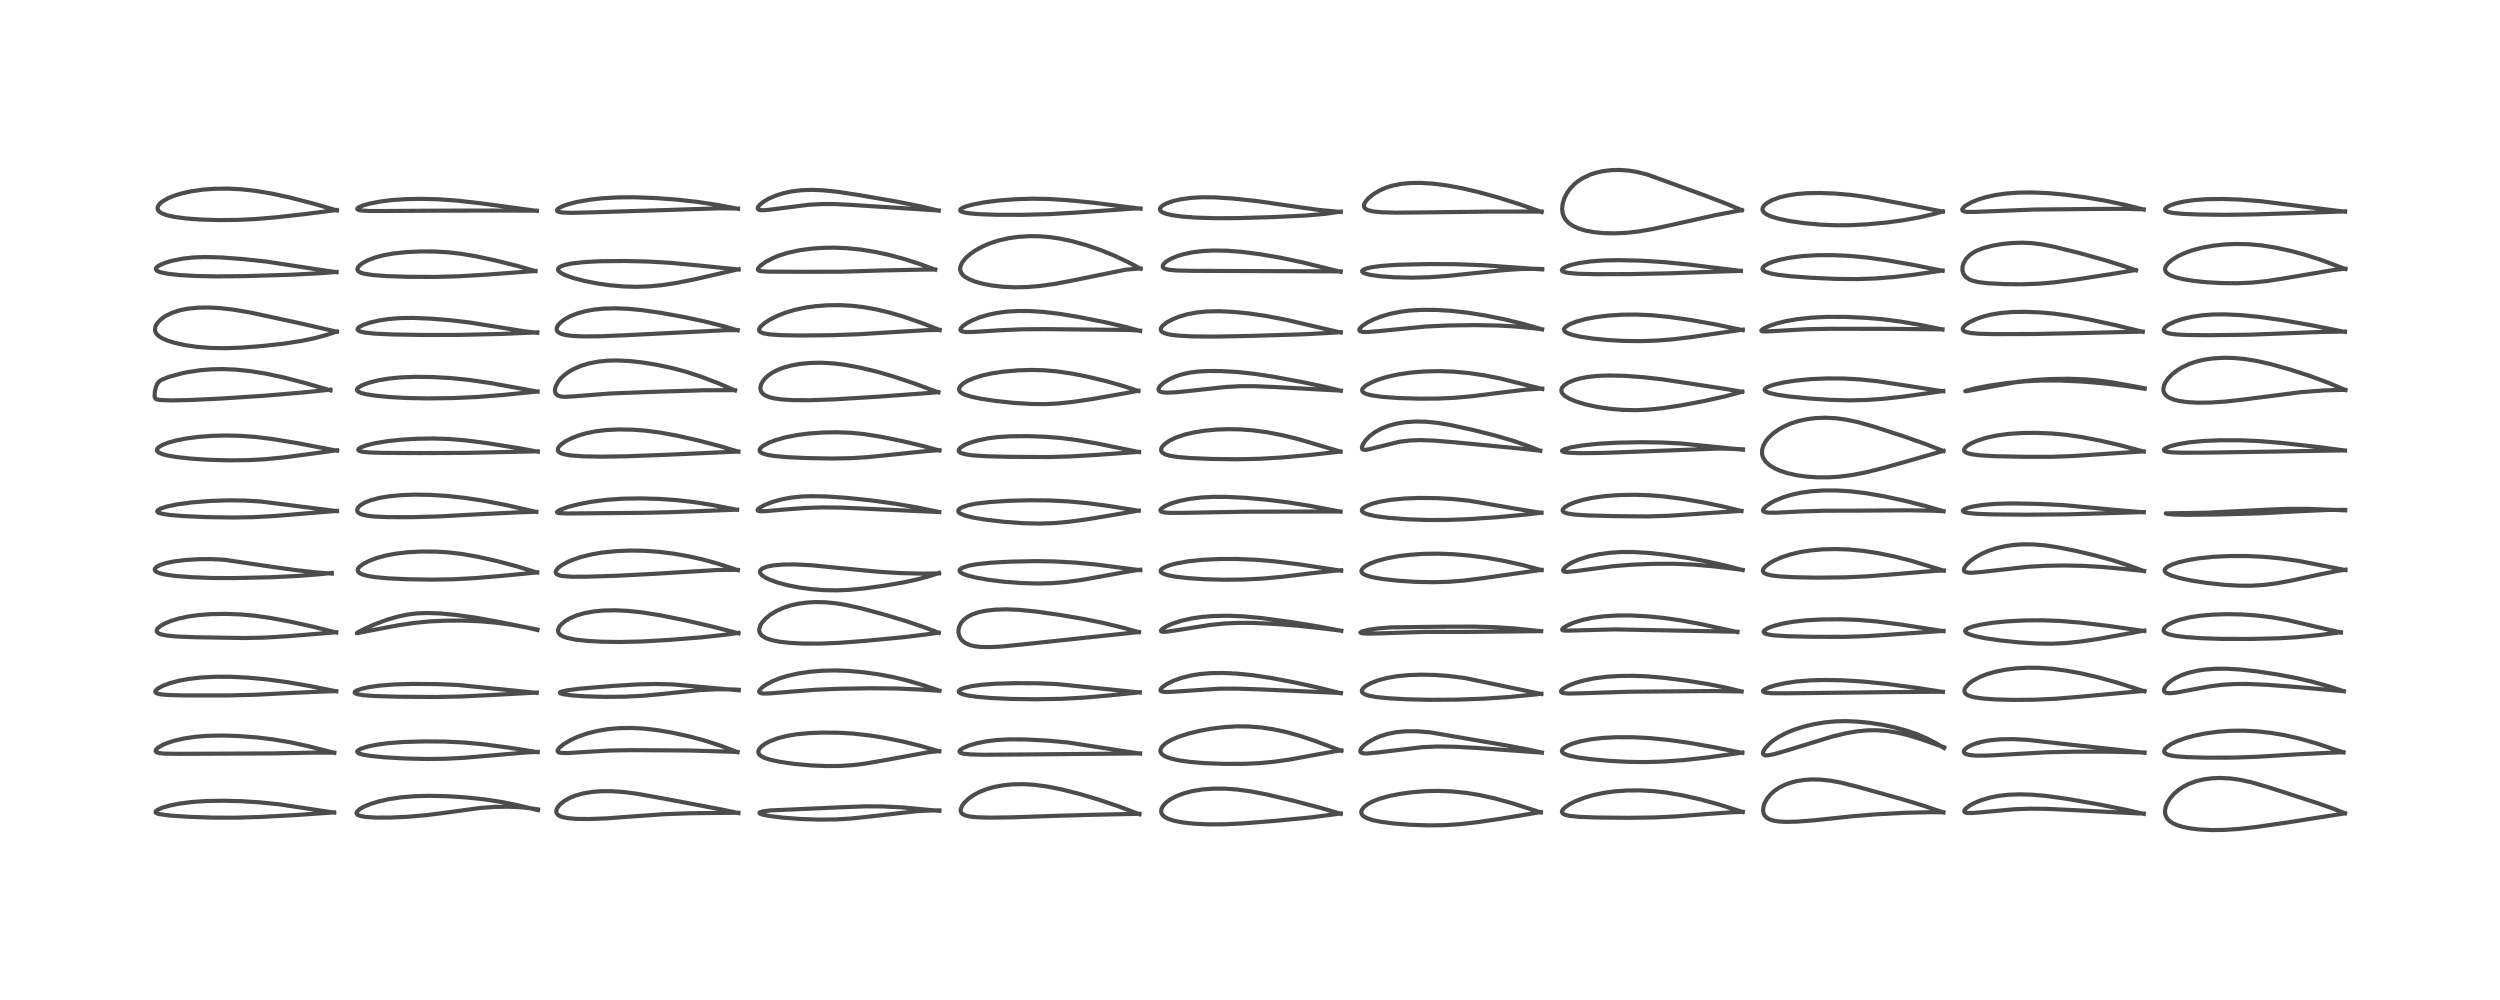<?xml version="1.0" encoding="utf-8" standalone="no"?>
<!DOCTYPE svg PUBLIC "-//W3C//DTD SVG 1.1//EN"
  "http://www.w3.org/Graphics/SVG/1.1/DTD/svg11.dtd">
<!-- Created with matplotlib (https://matplotlib.org/) -->
<svg height="288pt" version="1.1" viewBox="0 0 720 288" width="720pt" xmlns="http://www.w3.org/2000/svg" xmlns:xlink="http://www.w3.org/1999/xlink">
 <defs>
  <style type="text/css">*{stroke-linecap:butt;stroke-linejoin:round;}</style>
 </defs>
 <g id="figure_1">
  <g id="patch_1">
   <path d="M 0 288 
L 720 288 
L 720 0 
L 0 0 
z
" style="fill:#ffffff;"/>
  </g>
  <g id="axes_1">
   <g id="line2d_1">
    <path clip-path="url(#p2d0f27800e)" d="M 96.213 234.026 
L 80.48 231.656 
L 74.938 231.086 
L 69.309 230.734 
L 64.089 230.61 
L 59.279 230.699 
L 55.215 230.98 
L 51.725 231.431 
L 49.066 231.956 
L 46.847 232.585 
L 45.39 233.212 
L 44.854 233.645 
L 44.807 233.95 
L 45.021 234.16 
L 45.485 234.353 
L 46.129 234.511 
L 49.149 234.896 
L 54.095 235.228 
L 61.171 235.476 
L 68.032 235.49 
L 75.039 235.281 
L 85.199 234.733 
L 96.253 233.971 
L 96.253 233.971 
" style="fill:none;stroke:#000000;stroke-linecap:square;stroke-opacity:0.7;stroke-width:1.2;"/>
   </g>
   <g id="line2d_2">
    <path clip-path="url(#p2d0f27800e)" d="M 96.266 216.806 
L 89.071 214.969 
L 83.459 213.752 
L 78.469 212.917 
L 73.928 212.374 
L 68.567 211.971 
L 63.813 211.833 
L 59.538 211.931 
L 56.32 212.191 
L 53.034 212.677 
L 50.207 213.327 
L 48.217 213.967 
L 46.794 214.568 
L 45.466 215.354 
L 44.862 216.015 
L 44.831 216.36 
L 45.07 216.628 
L 45.795 216.879 
L 47.339 217.044 
L 51.651 217.105 
L 78.469 216.984 
L 90.337 216.756 
L 96.272 216.757 
L 96.272 216.757 
" style="fill:none;stroke:#000000;stroke-linecap:square;stroke-opacity:0.7;stroke-width:1.2;"/>
   </g>
   <g id="line2d_3">
    <path clip-path="url(#p2d0f27800e)" d="M 96.801 199.092 
L 89.383 197.607 
L 82.646 196.445 
L 76.662 195.642 
L 71.295 195.146 
L 66.364 194.908 
L 62.125 194.903 
L 57.893 195.124 
L 54.478 195.514 
L 51.608 196.036 
L 48.933 196.749 
L 46.884 197.523 
L 45.473 198.294 
L 44.871 198.834 
L 44.721 199.222 
L 44.81 199.447 
L 45.257 199.729 
L 46.371 199.984 
L 48.587 200.17 
L 53.363 200.283 
L 65.539 200.285 
L 73.515 200.089 
L 84.724 199.527 
L 94.515 199.112 
L 96.834 199.054 
L 96.834 199.054 
" style="fill:none;stroke:#000000;stroke-linecap:square;stroke-opacity:0.7;stroke-width:1.2;"/>
   </g>
   <g id="line2d_4">
    <path clip-path="url(#p2d0f27800e)" d="M 96.806 182.157 
L 90.522 180.567 
L 83.683 179.046 
L 77.822 177.956 
L 73.273 177.314 
L 69.338 176.958 
L 65.075 176.796 
L 60.871 176.862 
L 57.404 177.112 
L 54.506 177.501 
L 51.678 178.092 
L 49.325 178.799 
L 47.837 179.393 
L 46.361 180.183 
L 45.465 180.916 
L 45.184 181.334 
L 45.135 181.819 
L 45.35 182.16 
L 45.736 182.428 
L 46.43 182.7 
L 47.994 183.028 
L 50.922 183.313 
L 56.358 183.526 
L 70.496 183.753 
L 76.386 183.624 
L 82.959 183.224 
L 96.808 182.098 
L 96.808 182.098 
" style="fill:none;stroke:#000000;stroke-linecap:square;stroke-opacity:0.7;stroke-width:1.2;"/>
   </g>
   <g id="line2d_5">
    <path clip-path="url(#p2d0f27800e)" d="M 95.558 165.198 
L 91.435 164.888 
L 85.18 164.198 
L 77.594 163.134 
L 64.526 161.2 
L 60.878 161.02 
L 57.455 161.038 
L 53.368 161.285 
L 50.116 161.698 
L 47.925 162.144 
L 46.159 162.697 
L 45.058 163.276 
L 44.608 163.777 
L 44.571 164.142 
L 44.726 164.42 
L 44.995 164.651 
L 45.803 165.033 
L 47.46 165.453 
L 50.405 165.862 
L 55.094 166.225 
L 61.202 166.464 
L 67.472 166.491 
L 78.078 166.242 
L 85.958 165.862 
L 92.331 165.352 
L 95.535 165.001 
L 95.535 165.001 
" style="fill:none;stroke:#000000;stroke-linecap:square;stroke-opacity:0.7;stroke-width:1.2;"/>
   </g>
   <g id="line2d_6">
    <path clip-path="url(#p2d0f27800e)" d="M 97.049 147.206 
L 75.123 144.436 
L 70.355 144.148 
L 65.82 144.095 
L 60.469 144.276 
L 55.209 144.691 
L 50.994 145.259 
L 47.981 145.896 
L 46.137 146.515 
L 45.46 146.919 
L 45.273 147.286 
L 45.4 147.491 
L 45.648 147.649 
L 46.723 147.978 
L 48.726 148.286 
L 52.793 148.63 
L 59.453 148.927 
L 66.971 149.046 
L 72.781 148.95 
L 79.101 148.609 
L 89.824 147.722 
L 97.054 147.139 
L 97.054 147.139 
" style="fill:none;stroke:#000000;stroke-linecap:square;stroke-opacity:0.7;stroke-width:1.2;"/>
   </g>
   <g id="line2d_7">
    <path clip-path="url(#p2d0f27800e)" d="M 97.069 129.805 
L 85.348 127.571 
L 78.32 126.418 
L 73.466 125.829 
L 69.319 125.522 
L 65.226 125.421 
L 61.118 125.523 
L 56.978 125.839 
L 53.455 126.311 
L 50.525 126.899 
L 48.312 127.528 
L 46.581 128.236 
L 45.603 128.876 
L 45.257 129.32 
L 45.22 129.761 
L 45.446 130.105 
L 45.775 130.354 
L 46.797 130.799 
L 48.262 131.186 
L 50.708 131.611 
L 54.84 132.071 
L 60.033 132.412 
L 65.935 132.577 
L 71.477 132.518 
L 76.181 132.27 
L 81.735 131.734 
L 89.448 130.716 
L 97.085 129.661 
L 97.085 129.661 
" style="fill:none;stroke:#000000;stroke-linecap:square;stroke-opacity:0.7;stroke-width:1.2;"/>
   </g>
   <g id="line2d_8">
    <path clip-path="url(#p2d0f27800e)" d="M 95.177 112.425 
L 88.028 110.346 
L 81.68 108.702 
L 76.448 107.586 
L 72.002 106.873 
L 67.92 106.453 
L 64.364 106.299 
L 60.997 106.357 
L 57.617 106.632 
L 54.159 107.152 
L 52.248 107.547 
L 48.49 108.581 
L 46.548 109.376 
L 45.791 109.904 
L 45.33 110.475 
L 44.919 111.421 
L 44.609 112.78 
L 44.515 114.199 
L 44.813 114.856 
L 45.29 115.063 
L 46.434 115.225 
L 49.424 115.316 
L 54.716 115.206 
L 63.596 114.785 
L 76.236 113.968 
L 87.115 113.041 
L 95.139 112.232 
L 95.139 112.232 
" style="fill:none;stroke:#000000;stroke-linecap:square;stroke-opacity:0.7;stroke-width:1.2;"/>
   </g>
   <g id="line2d_9">
    <path clip-path="url(#p2d0f27800e)" d="M 97.005 95.542 
L 87.177 93.274 
L 72.163 90.019 
L 67.19 89.169 
L 63.292 88.729 
L 60.188 88.565 
L 57.221 88.599 
L 54.269 88.875 
L 51.907 89.332 
L 49.668 90.041 
L 47.804 90.935 
L 46.548 91.789 
L 45.487 92.824 
L 44.943 93.65 
L 44.781 94.025 
L 44.632 94.984 
L 44.788 95.652 
L 45.071 96.142 
L 45.607 96.704 
L 46.447 97.283 
L 48.136 98.058 
L 50.301 98.737 
L 53.243 99.385 
L 56.616 99.881 
L 60.498 100.199 
L 64.647 100.284 
L 69.473 100.119 
L 75.615 99.648 
L 81.851 98.953 
L 86.982 98.155 
L 90.717 97.373 
L 94.184 96.424 
L 97.01 95.48 
L 97.01 95.48 
" style="fill:none;stroke:#000000;stroke-linecap:square;stroke-opacity:0.7;stroke-width:1.2;"/>
   </g>
   <g id="line2d_10">
    <path clip-path="url(#p2d0f27800e)" d="M 96.921 78.395 
L 90.837 77.497 
L 76.602 75.32 
L 70.094 74.619 
L 63.65 74.141 
L 58.986 74.021 
L 55.515 74.16 
L 52.601 74.49 
L 49.684 75.064 
L 47.693 75.644 
L 45.912 76.405 
L 45.105 76.99 
L 44.874 77.448 
L 44.985 77.764 
L 45.434 78.103 
L 46.325 78.434 
L 48.297 78.835 
L 51.693 79.215 
L 56.546 79.491 
L 62.486 79.604 
L 70.849 79.516 
L 83.599 79.136 
L 92.415 78.68 
L 96.929 78.323 
L 96.929 78.323 
" style="fill:none;stroke:#000000;stroke-linecap:square;stroke-opacity:0.7;stroke-width:1.2;"/>
   </g>
   <g id="line2d_11">
    <path clip-path="url(#p2d0f27800e)" d="M 97.018 60.592 
L 90.5 58.7 
L 83.6 56.911 
L 78.209 55.738 
L 73.621 54.966 
L 69.488 54.509 
L 65.729 54.323 
L 61.877 54.366 
L 58.363 54.625 
L 54.827 55.136 
L 52.078 55.76 
L 49.779 56.501 
L 48.368 57.103 
L 46.859 57.97 
L 46.258 58.44 
L 45.647 59.126 
L 45.372 59.782 
L 45.434 60.383 
L 45.789 60.892 
L 46.605 61.442 
L 47.982 61.961 
L 50.271 62.473 
L 53.422 62.897 
L 57.545 63.216 
L 62.971 63.387 
L 68.409 63.334 
L 73.669 63.08 
L 79.853 62.557 
L 88.023 61.625 
L 97.021 60.489 
L 97.021 60.489 
" style="fill:none;stroke:#000000;stroke-linecap:square;stroke-opacity:0.7;stroke-width:1.2;"/>
   </g>
   <g id="line2d_12">
    <path clip-path="url(#p2d0f27800e)" d="M 154.946 233.322 
L 149.133 231.907 
L 144.287 230.945 
L 139.539 230.225 
L 134.345 229.668 
L 129.055 229.319 
L 123.603 229.197 
L 119.458 229.303 
L 115.455 229.633 
L 112.119 230.132 
L 109.129 230.798 
L 106.964 231.451 
L 104.937 232.266 
L 103.59 233.026 
L 102.846 233.715 
L 102.686 234.118 
L 102.773 234.439 
L 103.053 234.698 
L 103.807 235.008 
L 105.429 235.295 
L 108.153 235.466 
L 112.463 235.459 
L 117.487 235.226 
L 122.816 234.761 
L 128.291 234.061 
L 138.256 232.697 
L 142.404 232.384 
L 146.47 232.323 
L 149.991 232.493 
L 153.236 232.848 
L 154.954 233.107 
L 154.954 233.107 
" style="fill:none;stroke:#000000;stroke-linecap:square;stroke-opacity:0.7;stroke-width:1.2;"/>
   </g>
   <g id="line2d_13">
    <path clip-path="url(#p2d0f27800e)" d="M 154.836 216.616 
L 146.582 215.316 
L 139.03 214.337 
L 133.605 213.836 
L 128.142 213.57 
L 122.347 213.524 
L 116.181 213.692 
L 112.175 213.985 
L 108.661 214.443 
L 105.991 214.984 
L 104.072 215.579 
L 103.07 216.133 
L 102.876 216.436 
L 102.979 216.723 
L 103.493 217.036 
L 104.315 217.29 
L 106.648 217.697 
L 110.628 218.095 
L 116.528 218.437 
L 122.888 218.588 
L 128.289 218.52 
L 133.683 218.24 
L 140.917 217.625 
L 151.127 216.741 
L 154.847 216.537 
L 154.847 216.537 
" style="fill:none;stroke:#000000;stroke-linecap:square;stroke-opacity:0.7;stroke-width:1.2;"/>
   </g>
   <g id="line2d_14">
    <path clip-path="url(#p2d0f27800e)" d="M 154.585 199.538 
L 131.797 197.266 
L 125.886 197.027 
L 118.864 196.969 
L 113.604 197.113 
L 109.267 197.459 
L 106.23 197.897 
L 104.066 198.383 
L 102.679 198.89 
L 102.21 199.24 
L 102.158 199.487 
L 102.311 199.668 
L 102.93 199.927 
L 104.618 200.218 
L 107.727 200.448 
L 114.574 200.651 
L 125.506 200.735 
L 132.851 200.588 
L 141.407 200.172 
L 154.569 199.458 
L 154.569 199.458 
" style="fill:none;stroke:#000000;stroke-linecap:square;stroke-opacity:0.7;stroke-width:1.2;"/>
   </g>
   <g id="line2d_15">
    <path clip-path="url(#p2d0f27800e)" d="M 154.773 181.438 
L 151.538 180.687 
L 147.6 179.963 
L 143.097 179.35 
L 138.187 178.926 
L 133.52 178.735 
L 128.659 178.741 
L 123.721 178.971 
L 119.574 179.367 
L 114.979 180.032 
L 108.817 181.187 
L 102.748 182.37 
L 102.766 182.336 
L 103.07 182.105 
L 104.735 181.217 
L 107.9 179.805 
L 111.41 178.502 
L 114.6 177.571 
L 117.46 176.977 
L 120.047 176.658 
L 122.938 176.539 
L 126.62 176.663 
L 131.286 177.096 
L 136.785 177.862 
L 143.276 179.024 
L 154.786 181.331 
L 154.786 181.331 
" style="fill:none;stroke:#000000;stroke-linecap:square;stroke-opacity:0.7;stroke-width:1.2;"/>
   </g>
   <g id="line2d_16">
    <path clip-path="url(#p2d0f27800e)" d="M 154.691 164.878 
L 148.887 163.11 
L 143.124 161.583 
L 137.821 160.389 
L 133.195 159.567 
L 129.167 159.087 
L 125.491 158.863 
L 121.501 158.838 
L 117.457 159.044 
L 113.99 159.449 
L 111.218 159.972 
L 108.52 160.707 
L 106.406 161.496 
L 104.668 162.379 
L 103.633 163.138 
L 103.188 163.655 
L 103 164.172 
L 103.123 164.645 
L 103.524 165.04 
L 104.289 165.424 
L 105.857 165.86 
L 108.155 166.227 
L 111.779 166.559 
L 117.153 166.815 
L 124.339 166.934 
L 130.504 166.835 
L 136.849 166.492 
L 145.241 165.788 
L 154.695 164.848 
L 154.695 164.848 
" style="fill:none;stroke:#000000;stroke-linecap:square;stroke-opacity:0.7;stroke-width:1.2;"/>
   </g>
   <g id="line2d_17">
    <path clip-path="url(#p2d0f27800e)" d="M 154.44 147.423 
L 146.058 145.516 
L 139.599 144.261 
L 134.079 143.418 
L 128.917 142.845 
L 123.879 142.516 
L 119.351 142.454 
L 115.43 142.61 
L 112.021 142.943 
L 109.385 143.378 
L 106.756 144.063 
L 104.995 144.772 
L 103.734 145.552 
L 103.106 146.2 
L 102.853 146.818 
L 102.897 147.197 
L 103.168 147.601 
L 103.595 147.905 
L 104.327 148.208 
L 105.816 148.54 
L 107.856 148.765 
L 111.911 148.937 
L 118.473 148.947 
L 126.416 148.728 
L 137.183 148.148 
L 149.724 147.534 
L 154.466 147.388 
L 154.466 147.388 
" style="fill:none;stroke:#000000;stroke-linecap:square;stroke-opacity:0.7;stroke-width:1.2;"/>
   </g>
   <g id="line2d_18">
    <path clip-path="url(#p2d0f27800e)" d="M 154.865 130.077 
L 149.58 129.105 
L 140.12 127.596 
L 133.921 126.804 
L 129.211 126.422 
L 124.756 126.286 
L 120.101 126.36 
L 115.666 126.619 
L 111.685 127.036 
L 107.85 127.677 
L 105.503 128.264 
L 104.219 128.718 
L 103.343 129.216 
L 103.16 129.555 
L 103.303 129.763 
L 103.541 129.89 
L 104.406 130.106 
L 106.106 130.285 
L 109.872 130.422 
L 120.586 130.491 
L 134.017 130.432 
L 154.872 129.986 
L 154.872 129.986 
" style="fill:none;stroke:#000000;stroke-linecap:square;stroke-opacity:0.7;stroke-width:1.2;"/>
   </g>
   <g id="line2d_19">
    <path clip-path="url(#p2d0f27800e)" d="M 154.806 112.777 
L 141.049 110.281 
L 135.223 109.432 
L 129.936 108.891 
L 124.586 108.588 
L 119.409 108.528 
L 115.324 108.692 
L 111.753 109.056 
L 108.817 109.564 
L 106.198 110.236 
L 104.174 111.007 
L 103.122 111.672 
L 102.809 112.153 
L 102.894 112.523 
L 103.236 112.826 
L 104.025 113.174 
L 105.47 113.543 
L 107.883 113.928 
L 112.1 114.343 
L 117.287 114.629 
L 123.296 114.745 
L 130.383 114.648 
L 137.558 114.327 
L 144.683 113.764 
L 154.806 112.754 
L 154.806 112.754 
" style="fill:none;stroke:#000000;stroke-linecap:square;stroke-opacity:0.7;stroke-width:1.2;"/>
   </g>
   <g id="line2d_20">
    <path clip-path="url(#p2d0f27800e)" d="M 154.737 95.859 
L 151.066 95.418 
L 145.07 94.457 
L 135.475 92.908 
L 129.78 92.233 
L 124.113 91.77 
L 118.928 91.554 
L 115.513 91.596 
L 112.012 91.865 
L 109.166 92.294 
L 106.563 92.899 
L 104.657 93.546 
L 103.447 94.184 
L 103.027 94.623 
L 102.986 94.914 
L 103.233 95.222 
L 103.939 95.531 
L 105.025 95.771 
L 107.811 96.076 
L 112.872 96.315 
L 122.046 96.475 
L 132.369 96.453 
L 144.344 96.173 
L 154.016 95.755 
L 154.74 95.713 
L 154.74 95.713 
" style="fill:none;stroke:#000000;stroke-linecap:square;stroke-opacity:0.7;stroke-width:1.2;"/>
   </g>
   <g id="line2d_21">
    <path clip-path="url(#p2d0f27800e)" d="M 154.189 78.07 
L 149.09 76.611 
L 142.683 75.008 
L 137.067 73.809 
L 132.935 73.108 
L 129.121 72.665 
L 125.051 72.434 
L 121.033 72.421 
L 116.877 72.619 
L 113.161 73.023 
L 110.114 73.591 
L 108.037 74.158 
L 106.051 74.904 
L 104.448 75.749 
L 103.618 76.37 
L 103.042 77.074 
L 102.922 77.557 
L 103.05 77.937 
L 103.342 78.228 
L 104.086 78.596 
L 105.036 78.859 
L 107.358 79.213 
L 111.456 79.518 
L 117.708 79.723 
L 125.119 79.758 
L 131.999 79.571 
L 140.129 79.097 
L 154.213 78.043 
L 154.213 78.043 
" style="fill:none;stroke:#000000;stroke-linecap:square;stroke-opacity:0.7;stroke-width:1.2;"/>
   </g>
   <g id="line2d_22">
    <path clip-path="url(#p2d0f27800e)" d="M 154.612 60.739 
L 138.459 58.548 
L 131.474 57.761 
L 126.166 57.391 
L 121.492 57.268 
L 116.925 57.345 
L 112.773 57.631 
L 109.346 58.069 
L 106.383 58.651 
L 104.378 59.227 
L 103.198 59.764 
L 102.886 60.09 
L 102.912 60.258 
L 103.185 60.439 
L 103.92 60.611 
L 106.18 60.765 
L 110.972 60.767 
L 126.159 60.674 
L 141.617 60.646 
L 154.611 60.667 
L 154.611 60.667 
" style="fill:none;stroke:#000000;stroke-linecap:square;stroke-opacity:0.7;stroke-width:1.2;"/>
   </g>
   <g id="line2d_23">
    <path clip-path="url(#p2d0f27800e)" d="M 212.648 234.155 
L 207.565 233.086 
L 192.057 230.156 
L 183.329 228.582 
L 179.283 228.071 
L 176.042 227.861 
L 172.906 227.876 
L 170.423 228.079 
L 167.985 228.491 
L 165.666 229.143 
L 164.06 229.802 
L 162.478 230.7 
L 161.368 231.589 
L 160.669 232.401 
L 160.307 233.102 
L 160.207 233.726 
L 160.36 234.276 
L 160.715 234.698 
L 161.365 235.088 
L 162.132 235.353 
L 163.616 235.639 
L 166.146 235.843 
L 169.941 235.875 
L 174.839 235.678 
L 182.412 235.113 
L 191.193 234.493 
L 198.545 234.219 
L 209.347 234.098 
L 212.642 234.079 
L 212.642 234.079 
" style="fill:none;stroke:#000000;stroke-linecap:square;stroke-opacity:0.7;stroke-width:1.2;"/>
   </g>
   <g id="line2d_24">
    <path clip-path="url(#p2d0f27800e)" d="M 212.403 216.602 
L 207.595 214.779 
L 203.047 213.304 
L 198.713 212.133 
L 193.595 211.006 
L 189.057 210.241 
L 185.271 209.82 
L 181.662 209.647 
L 178.116 209.719 
L 174.888 210.019 
L 171.829 210.542 
L 168.873 211.31 
L 166.273 212.242 
L 164.281 213.162 
L 162.254 214.371 
L 161.109 215.314 
L 160.616 216.008 
L 160.58 216.315 
L 160.684 216.514 
L 160.987 216.703 
L 161.701 216.853 
L 163.505 216.882 
L 167.986 216.599 
L 175.578 216.155 
L 181.939 216.043 
L 198.559 216.148 
L 208.084 216.418 
L 212.384 216.577 
L 212.384 216.577 
" style="fill:none;stroke:#000000;stroke-linecap:square;stroke-opacity:0.7;stroke-width:1.2;"/>
   </g>
   <g id="line2d_25">
    <path clip-path="url(#p2d0f27800e)" d="M 212.754 198.806 
L 193.796 197.103 
L 188.662 196.986 
L 183.75 197.103 
L 176.703 197.533 
L 166.992 198.339 
L 163.052 198.858 
L 161.549 199.238 
L 161.249 199.464 
L 161.31 199.61 
L 161.6 199.761 
L 162.474 199.978 
L 164.83 200.282 
L 168.594 200.54 
L 174.106 200.696 
L 179.913 200.647 
L 185.226 200.381 
L 190.747 199.861 
L 201.729 198.726 
L 206.483 198.512 
L 210.476 198.546 
L 212.772 198.656 
L 212.772 198.656 
" style="fill:none;stroke:#000000;stroke-linecap:square;stroke-opacity:0.7;stroke-width:1.2;"/>
   </g>
   <g id="line2d_26">
    <path clip-path="url(#p2d0f27800e)" d="M 212.643 182.383 
L 205.156 180.449 
L 197.348 178.649 
L 190.134 177.2 
L 184.87 176.362 
L 180.891 175.941 
L 177.264 175.767 
L 173.834 175.83 
L 171.097 176.084 
L 168.363 176.578 
L 166.074 177.244 
L 164.027 178.124 
L 162.817 178.841 
L 161.596 179.858 
L 161.071 180.519 
L 160.726 181.351 
L 160.741 181.946 
L 160.982 182.446 
L 161.404 182.861 
L 162.201 183.314 
L 163.403 183.727 
L 165.814 184.21 
L 169.232 184.586 
L 173.295 184.814 
L 178.5 184.895 
L 184.568 184.758 
L 192.327 184.326 
L 202.253 183.531 
L 208.864 182.805 
L 212.659 182.272 
L 212.659 182.272 
" style="fill:none;stroke:#000000;stroke-linecap:square;stroke-opacity:0.7;stroke-width:1.2;"/>
   </g>
   <g id="line2d_27">
    <path clip-path="url(#p2d0f27800e)" d="M 212.494 164.195 
L 206.607 162.284 
L 202.295 161.102 
L 198.244 160.195 
L 194.06 159.462 
L 189.748 158.921 
L 185.375 158.614 
L 181.339 158.561 
L 177.257 158.74 
L 173.37 159.149 
L 170.33 159.674 
L 167.162 160.469 
L 164.767 161.296 
L 163.327 161.926 
L 161.747 162.804 
L 160.748 163.566 
L 160.137 164.329 
L 160.024 164.787 
L 160.117 165.104 
L 160.393 165.393 
L 161.253 165.754 
L 162.143 165.925 
L 164.593 166.097 
L 169.076 166.087 
L 178.222 165.791 
L 188.379 165.261 
L 206.688 164.156 
L 211.859 164.122 
L 212.506 164.138 
L 212.506 164.138 
" style="fill:none;stroke:#000000;stroke-linecap:square;stroke-opacity:0.7;stroke-width:1.2;"/>
   </g>
   <g id="line2d_28">
    <path clip-path="url(#p2d0f27800e)" d="M 212.253 146.817 
L 204.988 145.41 
L 199.824 144.596 
L 195.181 144.06 
L 189.983 143.691 
L 184.432 143.537 
L 179.275 143.627 
L 174.774 143.939 
L 170.36 144.504 
L 166.553 145.229 
L 163.496 146.029 
L 161.242 146.862 
L 160.467 147.363 
L 160.426 147.558 
L 160.66 147.704 
L 161.117 147.794 
L 163.608 147.881 
L 185.412 147.69 
L 193.676 147.495 
L 212.276 146.783 
L 212.276 146.783 
" style="fill:none;stroke:#000000;stroke-linecap:square;stroke-opacity:0.7;stroke-width:1.2;"/>
   </g>
   <g id="line2d_29">
    <path clip-path="url(#p2d0f27800e)" d="M 212.627 130.075 
L 207.357 128.488 
L 201.08 126.843 
L 195.111 125.496 
L 190.003 124.56 
L 185.849 124.021 
L 182.199 123.748 
L 178.097 123.682 
L 174.587 123.854 
L 171.556 124.219 
L 168.787 124.78 
L 166.544 125.438 
L 164.442 126.271 
L 162.892 127.08 
L 161.816 127.812 
L 161.036 128.555 
L 160.68 129.148 
L 160.642 129.712 
L 160.901 130.13 
L 161.546 130.535 
L 162.685 130.886 
L 164.461 131.171 
L 167.789 131.417 
L 172.932 131.519 
L 180.308 131.41 
L 192.203 130.965 
L 212.623 130.042 
L 212.623 130.042 
" style="fill:none;stroke:#000000;stroke-linecap:square;stroke-opacity:0.7;stroke-width:1.2;"/>
   </g>
   <g id="line2d_30">
    <path clip-path="url(#p2d0f27800e)" d="M 211.695 112.444 
L 206.87 110.381 
L 201.897 108.476 
L 197.599 107.072 
L 193.392 105.95 
L 188.981 105.024 
L 184.834 104.364 
L 181.246 103.975 
L 177.775 103.808 
L 175.097 103.866 
L 172.347 104.139 
L 169.716 104.645 
L 167.454 105.318 
L 165.302 106.228 
L 163.73 107.128 
L 162.527 108.016 
L 161.682 108.798 
L 160.865 109.765 
L 160.006 111.374 
L 159.828 112.22 
L 159.864 112.839 
L 160.009 113.251 
L 160.529 113.824 
L 160.614 113.877 
L 161.603 114.205 
L 162.737 114.287 
L 165.078 114.163 
L 175.715 113.327 
L 186.924 112.888 
L 202.767 112.394 
L 210.854 112.361 
L 211.625 112.371 
L 211.625 112.371 
" style="fill:none;stroke:#000000;stroke-linecap:square;stroke-opacity:0.7;stroke-width:1.2;"/>
   </g>
   <g id="line2d_31">
    <path clip-path="url(#p2d0f27800e)" d="M 212.426 95.14 
L 208.424 93.959 
L 203.024 92.596 
L 196.855 91.283 
L 190.268 90.09 
L 184.839 89.309 
L 180.875 88.934 
L 177.26 88.793 
L 173.998 88.875 
L 170.999 89.175 
L 168.633 89.607 
L 166.253 90.27 
L 164.209 91.087 
L 162.89 91.791 
L 161.723 92.606 
L 160.751 93.599 
L 160.343 94.414 
L 160.35 95.072 
L 160.641 95.551 
L 161.079 95.888 
L 161.69 96.17 
L 162.932 96.497 
L 164.794 96.741 
L 168.012 96.888 
L 173.107 96.841 
L 180.467 96.528 
L 209.461 95.078 
L 212.427 95.061 
L 212.427 95.061 
" style="fill:none;stroke:#000000;stroke-linecap:square;stroke-opacity:0.7;stroke-width:1.2;"/>
   </g>
   <g id="line2d_32">
    <path clip-path="url(#p2d0f27800e)" d="M 212.694 77.62 
L 202.212 76.55 
L 193.2 75.705 
L 186.541 75.318 
L 179.92 75.167 
L 172.912 75.234 
L 168.454 75.462 
L 164.759 75.873 
L 162.771 76.278 
L 161.422 76.765 
L 160.851 77.19 
L 160.695 77.571 
L 160.756 77.849 
L 161.026 78.209 
L 161.786 78.752 
L 162.961 79.312 
L 165.302 80.123 
L 168.36 80.918 
L 171.866 81.611 
L 175.549 82.141 
L 179.654 82.5 
L 183.43 82.598 
L 187.192 82.455 
L 190.689 82.112 
L 194.819 81.484 
L 199.881 80.483 
L 208.086 78.597 
L 212.706 77.533 
L 212.706 77.533 
" style="fill:none;stroke:#000000;stroke-linecap:square;stroke-opacity:0.7;stroke-width:1.2;"/>
   </g>
   <g id="line2d_33">
    <path clip-path="url(#p2d0f27800e)" d="M 212.524 60.131 
L 206.248 58.959 
L 200.741 58.132 
L 195.055 57.502 
L 188.69 57.032 
L 182.621 56.812 
L 177.962 56.846 
L 173.438 57.105 
L 169.949 57.495 
L 166.056 58.182 
L 163.193 58.944 
L 161.673 59.528 
L 160.629 60.169 
L 160.397 60.577 
L 160.53 60.825 
L 160.9 61.014 
L 162.099 61.226 
L 164.749 61.305 
L 170.431 61.159 
L 207.296 60 
L 212.533 60.059 
L 212.533 60.059 
" style="fill:none;stroke:#000000;stroke-linecap:square;stroke-opacity:0.7;stroke-width:1.2;"/>
   </g>
   <g id="line2d_34">
    <path clip-path="url(#p2d0f27800e)" d="M 270.523 233.534 
L 259.896 232.529 
L 254.292 232.256 
L 249.458 232.227 
L 244.147 232.406 
L 228.723 233.095 
L 221.799 233.409 
L 219.645 233.679 
L 218.787 233.968 
L 218.712 234.168 
L 218.898 234.334 
L 219.72 234.633 
L 221.747 235.033 
L 225.568 235.495 
L 230.739 235.875 
L 236 236.049 
L 240.874 235.991 
L 245.046 235.736 
L 250.589 235.152 
L 263.943 233.626 
L 268.344 233.411 
L 270.54 233.406 
L 270.54 233.406 
" style="fill:none;stroke:#000000;stroke-linecap:square;stroke-opacity:0.7;stroke-width:1.2;"/>
   </g>
   <g id="line2d_35">
    <path clip-path="url(#p2d0f27800e)" d="M 270.487 216.378 
L 265.174 214.834 
L 260.228 213.599 
L 254.886 212.511 
L 250.538 211.814 
L 245.629 211.264 
L 241.568 211.025 
L 236.671 210.983 
L 232.859 211.141 
L 229.292 211.493 
L 226.738 211.923 
L 224.025 212.614 
L 221.761 213.464 
L 220.481 214.126 
L 219.277 214.996 
L 218.586 215.83 
L 218.389 216.508 
L 218.445 216.88 
L 218.724 217.351 
L 219.291 217.82 
L 220.267 218.305 
L 221.987 218.851 
L 224.772 219.437 
L 228.758 220.002 
L 233.642 220.439 
L 238.032 220.625 
L 242.016 220.595 
L 245.627 220.357 
L 248.849 219.964 
L 254.025 219.079 
L 267.178 216.674 
L 270.496 216.302 
L 270.496 216.302 
" style="fill:none;stroke:#000000;stroke-linecap:square;stroke-opacity:0.7;stroke-width:1.2;"/>
   </g>
   <g id="line2d_36">
    <path clip-path="url(#p2d0f27800e)" d="M 270.539 198.919 
L 265.807 197.299 
L 261.072 195.919 
L 257.021 194.96 
L 253.056 194.218 
L 248.725 193.612 
L 244.436 193.223 
L 240.561 193.084 
L 236.821 193.17 
L 233.358 193.457 
L 229.845 193.975 
L 226.965 194.613 
L 224.575 195.34 
L 222.52 196.164 
L 220.635 197.164 
L 219.505 197.967 
L 218.757 198.77 
L 218.621 199.216 
L 218.752 199.46 
L 219.271 199.674 
L 219.812 199.739 
L 221.467 199.721 
L 226.355 199.318 
L 234.877 198.648 
L 241.571 198.362 
L 250.752 198.223 
L 258.415 198.293 
L 264.899 198.578 
L 270.533 198.948 
L 270.533 198.948 
" style="fill:none;stroke:#000000;stroke-linecap:square;stroke-opacity:0.7;stroke-width:1.2;"/>
   </g>
   <g id="line2d_37">
    <path clip-path="url(#p2d0f27800e)" d="M 270.355 182.26 
L 266.384 180.727 
L 261.054 178.913 
L 254.524 176.951 
L 247.948 175.176 
L 243.569 174.205 
L 240.498 173.717 
L 237.625 173.452 
L 234.739 173.399 
L 232.256 173.545 
L 229.931 173.865 
L 227.703 174.368 
L 225.641 175.043 
L 223.547 175.995 
L 221.78 177.086 
L 220.363 178.268 
L 219.376 179.427 
L 218.972 180.117 
L 218.647 181.237 
L 218.675 181.809 
L 218.893 182.409 
L 219.429 183.062 
L 220.579 183.779 
L 222.19 184.34 
L 224.457 184.803 
L 227.487 185.148 
L 231.102 185.34 
L 236.027 185.361 
L 241.631 185.138 
L 248.398 184.635 
L 260.241 183.512 
L 267.207 182.658 
L 270.342 182.212 
L 270.342 182.212 
" style="fill:none;stroke:#000000;stroke-linecap:square;stroke-opacity:0.7;stroke-width:1.2;"/>
   </g>
   <g id="line2d_38">
    <path clip-path="url(#p2d0f27800e)" d="M 270.417 165.143 
L 265.605 165.198 
L 259.417 165.055 
L 253.273 164.688 
L 246.148 164.016 
L 233.845 162.805 
L 228.996 162.555 
L 225.657 162.576 
L 222.809 162.817 
L 220.995 163.17 
L 219.818 163.592 
L 219.181 164.011 
L 218.892 164.429 
L 218.852 164.735 
L 219.027 165.211 
L 219.473 165.701 
L 220.403 166.334 
L 221.654 166.942 
L 224.085 167.814 
L 226.847 168.549 
L 230.128 169.195 
L 233.981 169.707 
L 237.37 169.959 
L 241.091 170.023 
L 244.679 169.872 
L 248.953 169.462 
L 254.8 168.661 
L 260.324 167.71 
L 264.579 166.777 
L 268.394 165.695 
L 270.456 164.998 
L 270.456 164.998 
" style="fill:none;stroke:#000000;stroke-linecap:square;stroke-opacity:0.7;stroke-width:1.2;"/>
   </g>
   <g id="line2d_39">
    <path clip-path="url(#p2d0f27800e)" d="M 270.5 147.461 
L 264.455 146.206 
L 258.046 145.102 
L 251.04 144.134 
L 243.93 143.387 
L 238.053 142.985 
L 233.872 142.896 
L 230.987 142.994 
L 228.048 143.285 
L 225.266 143.786 
L 222.427 144.573 
L 220.224 145.435 
L 218.875 146.163 
L 218.313 146.622 
L 218.188 146.987 
L 218.377 147.138 
L 218.934 147.242 
L 220.393 147.223 
L 225.123 146.813 
L 232.01 146.289 
L 236.723 146.128 
L 242.195 146.188 
L 251.257 146.597 
L 270.497 147.47 
L 270.497 147.47 
" style="fill:none;stroke:#000000;stroke-linecap:square;stroke-opacity:0.7;stroke-width:1.2;"/>
   </g>
   <g id="line2d_40">
    <path clip-path="url(#p2d0f27800e)" d="M 270.544 129.752 
L 265.877 128.466 
L 260.053 127.075 
L 253.69 125.779 
L 248.796 125.012 
L 245.349 124.666 
L 241.226 124.492 
L 237.133 124.556 
L 232.902 124.856 
L 229.527 125.295 
L 226.086 125.981 
L 223.219 126.805 
L 221.408 127.509 
L 219.898 128.308 
L 219.152 128.895 
L 218.772 129.464 
L 218.769 129.873 
L 219.034 130.239 
L 219.562 130.56 
L 220.884 130.974 
L 223.014 131.328 
L 226.799 131.667 
L 232.682 131.935 
L 239.639 132.053 
L 245.131 131.951 
L 249.986 131.647 
L 256.596 130.975 
L 267.012 129.895 
L 270.553 129.656 
L 270.553 129.656 
" style="fill:none;stroke:#000000;stroke-linecap:square;stroke-opacity:0.7;stroke-width:1.2;"/>
   </g>
   <g id="line2d_41">
    <path clip-path="url(#p2d0f27800e)" d="M 270.231 112.996 
L 263.249 110.406 
L 257.35 108.434 
L 252.425 107.011 
L 247.511 105.832 
L 243.405 105.076 
L 240.044 104.662 
L 236.511 104.467 
L 233.268 104.533 
L 230.327 104.821 
L 227.816 105.279 
L 225.598 105.898 
L 223.768 106.623 
L 222.335 107.389 
L 221.189 108.193 
L 220.422 108.887 
L 219.711 109.738 
L 219.123 110.879 
L 218.973 111.744 
L 219.071 112.41 
L 219.357 112.987 
L 219.777 113.448 
L 220.455 113.913 
L 221.534 114.369 
L 222.893 114.72 
L 225.226 115.052 
L 228.614 115.248 
L 233.606 115.255 
L 240.261 115.012 
L 252.079 114.299 
L 265.488 113.337 
L 270.233 112.932 
L 270.233 112.932 
" style="fill:none;stroke:#000000;stroke-linecap:square;stroke-opacity:0.7;stroke-width:1.2;"/>
   </g>
   <g id="line2d_42">
    <path clip-path="url(#p2d0f27800e)" d="M 270.615 95.037 
L 265.56 93.052 
L 260.38 91.251 
L 256.38 90.073 
L 252.506 89.14 
L 248.89 88.48 
L 245.593 88.082 
L 242.124 87.884 
L 238.329 87.919 
L 234.92 88.175 
L 232.013 88.579 
L 228.91 89.238 
L 226.165 90.063 
L 223.943 90.936 
L 221.764 92.024 
L 220.212 93.017 
L 219.07 94.03 
L 218.698 94.587 
L 218.614 95.097 
L 218.723 95.361 
L 219.112 95.694 
L 220.003 96.023 
L 221.769 96.314 
L 225.043 96.529 
L 230.527 96.623 
L 239.467 96.537 
L 247.37 96.26 
L 256.791 95.675 
L 266.823 95.088 
L 270.596 95.025 
L 270.596 95.025 
" style="fill:none;stroke:#000000;stroke-linecap:square;stroke-opacity:0.7;stroke-width:1.2;"/>
   </g>
   <g id="line2d_43">
    <path clip-path="url(#p2d0f27800e)" d="M 269.345 77.659 
L 265.034 76.074 
L 260.357 74.575 
L 256.094 73.426 
L 252.07 72.552 
L 247.856 71.872 
L 243.949 71.477 
L 240.223 71.326 
L 236.773 71.387 
L 233.602 71.62 
L 230.14 72.094 
L 226.811 72.826 
L 224.287 73.626 
L 222.559 74.338 
L 220.391 75.497 
L 219.043 76.48 
L 218.331 77.306 
L 218.284 77.714 
L 218.426 77.884 
L 218.955 78.081 
L 221.041 78.234 
L 231.117 78.279 
L 242.394 78.253 
L 253.98 77.894 
L 265.194 77.656 
L 269.274 77.618 
L 269.274 77.618 
" style="fill:none;stroke:#000000;stroke-linecap:square;stroke-opacity:0.7;stroke-width:1.2;"/>
   </g>
   <g id="line2d_44">
    <path clip-path="url(#p2d0f27800e)" d="M 270.356 60.669 
L 264.936 59.391 
L 258.344 58.074 
L 247.536 56.201 
L 240.812 55.184 
L 236.788 54.784 
L 233.778 54.675 
L 230.751 54.787 
L 227.953 55.135 
L 225.694 55.622 
L 223.532 56.296 
L 221.413 57.211 
L 219.768 58.182 
L 218.828 58.949 
L 218.262 59.728 
L 218.242 60.113 
L 218.505 60.38 
L 219.07 60.527 
L 220.158 60.54 
L 222.21 60.328 
L 232.909 58.969 
L 236.806 58.76 
L 240.393 58.768 
L 245.195 59.01 
L 270.35 60.625 
L 270.35 60.625 
" style="fill:none;stroke:#000000;stroke-linecap:square;stroke-opacity:0.7;stroke-width:1.2;"/>
   </g>
   <g id="line2d_45">
    <path clip-path="url(#p2d0f27800e)" d="M 328.135 234.492 
L 322.263 232.272 
L 316.583 230.338 
L 311.075 228.696 
L 305.8 227.362 
L 301.605 226.523 
L 297.836 226.019 
L 294.807 225.837 
L 291.698 225.888 
L 288.963 226.156 
L 286.32 226.647 
L 284.024 227.304 
L 281.876 228.179 
L 280.233 229.084 
L 279.005 229.958 
L 277.725 231.181 
L 277.057 232.112 
L 276.704 232.992 
L 276.667 233.485 
L 276.866 234.078 
L 277.192 234.426 
L 278.053 234.865 
L 279.393 235.175 
L 281.409 235.379 
L 285.001 235.48 
L 291.348 235.4 
L 302.59 235.007 
L 313.76 234.683 
L 328.141 234.371 
L 328.141 234.371 
" style="fill:none;stroke:#000000;stroke-linecap:square;stroke-opacity:0.7;stroke-width:1.2;"/>
   </g>
   <g id="line2d_46">
    <path clip-path="url(#p2d0f27800e)" d="M 328.336 217.049 
L 307.4 213.81 
L 301.628 213.295 
L 295.265 212.965 
L 290.566 212.938 
L 286.949 213.141 
L 283.893 213.529 
L 281.204 214.081 
L 279.03 214.724 
L 277.372 215.431 
L 276.622 215.928 
L 276.329 216.35 
L 276.399 216.623 
L 276.753 216.86 
L 277.595 217.084 
L 279.561 217.279 
L 283.332 217.367 
L 294.871 217.289 
L 326.918 216.993 
L 328.327 216.96 
L 328.327 216.96 
" style="fill:none;stroke:#000000;stroke-linecap:square;stroke-opacity:0.7;stroke-width:1.2;"/>
   </g>
   <g id="line2d_47">
    <path clip-path="url(#p2d0f27800e)" d="M 328.254 199.425 
L 304.305 197.003 
L 298.935 196.788 
L 292.325 196.75 
L 286.534 196.924 
L 282.817 197.207 
L 280.013 197.582 
L 277.635 198.125 
L 276.676 198.507 
L 276.139 198.949 
L 276.112 199.252 
L 276.355 199.532 
L 277.02 199.86 
L 278.525 200.257 
L 281.199 200.66 
L 285.317 201.021 
L 291.27 201.294 
L 298.294 201.39 
L 305.552 201.267 
L 312.155 200.916 
L 319.192 200.31 
L 328.257 199.383 
L 328.257 199.383 
" style="fill:none;stroke:#000000;stroke-linecap:square;stroke-opacity:0.7;stroke-width:1.2;"/>
   </g>
   <g id="line2d_48">
    <path clip-path="url(#p2d0f27800e)" d="M 328.014 182.071 
L 323.447 180.788 
L 317.878 179.438 
L 312.214 178.283 
L 305.366 177.114 
L 298.399 176.124 
L 293.447 175.631 
L 289.846 175.484 
L 286.56 175.583 
L 283.819 175.901 
L 281.805 176.335 
L 280.01 176.949 
L 278.725 177.608 
L 277.58 178.479 
L 276.818 179.367 
L 276.312 180.326 
L 276.075 181.23 
L 276.051 182.174 
L 276.262 183.115 
L 276.685 183.945 
L 277.2 184.559 
L 278.046 185.206 
L 279.264 185.758 
L 280.837 186.138 
L 282.587 186.326 
L 285.289 186.362 
L 288.693 186.176 
L 294.226 185.622 
L 308.96 184.055 
L 326.151 182.224 
L 328.012 182.03 
L 328.012 182.03 
" style="fill:none;stroke:#000000;stroke-linecap:square;stroke-opacity:0.7;stroke-width:1.2;"/>
   </g>
   <g id="line2d_49">
    <path clip-path="url(#p2d0f27800e)" d="M 328.372 164.213 
L 315.653 162.58 
L 309.705 162.024 
L 303.588 161.685 
L 298.014 161.606 
L 290.792 161.761 
L 285.091 162.078 
L 281.162 162.514 
L 279.073 162.901 
L 277.354 163.423 
L 276.521 163.925 
L 276.326 164.313 
L 276.412 164.599 
L 276.757 164.936 
L 277.495 165.332 
L 278.643 165.743 
L 281.297 166.398 
L 284.941 167.025 
L 289.514 167.573 
L 294.145 167.919 
L 298.777 168.051 
L 302.888 167.951 
L 307.232 167.594 
L 311.946 166.947 
L 318.053 165.846 
L 326.105 164.38 
L 328.399 164.077 
L 328.399 164.077 
" style="fill:none;stroke:#000000;stroke-linecap:square;stroke-opacity:0.7;stroke-width:1.2;"/>
   </g>
   <g id="line2d_50">
    <path clip-path="url(#p2d0f27800e)" d="M 327.934 147.092 
L 319.47 145.738 
L 312.997 144.89 
L 307.736 144.406 
L 302.205 144.13 
L 296.822 144.077 
L 290.825 144.226 
L 285.049 144.583 
L 281.109 145.052 
L 278.926 145.486 
L 277.168 146.053 
L 276.394 146.486 
L 276.013 146.921 
L 276.001 147.347 
L 276.262 147.691 
L 276.666 147.969 
L 278.068 148.528 
L 280.34 149.078 
L 283.921 149.67 
L 289.046 150.267 
L 294.618 150.682 
L 299.343 150.796 
L 303.629 150.646 
L 307.926 150.257 
L 313.016 149.572 
L 320.851 148.261 
L 327.938 147.047 
L 327.938 147.047 
" style="fill:none;stroke:#000000;stroke-linecap:square;stroke-opacity:0.7;stroke-width:1.2;"/>
   </g>
   <g id="line2d_51">
    <path clip-path="url(#p2d0f27800e)" d="M 328.04 130.188 
L 315.947 127.719 
L 310.031 126.714 
L 305.517 126.143 
L 301.252 125.8 
L 296.002 125.607 
L 290.914 125.651 
L 287.31 125.887 
L 284.477 126.251 
L 281.528 126.859 
L 279.298 127.534 
L 277.751 128.188 
L 276.552 128.955 
L 276.117 129.538 
L 276.119 129.911 
L 276.363 130.225 
L 276.689 130.43 
L 277.908 130.819 
L 280.118 131.143 
L 283.977 131.393 
L 290.626 131.564 
L 301.873 131.632 
L 308.174 131.462 
L 315.521 131.033 
L 328.044 130.134 
L 328.044 130.134 
" style="fill:none;stroke:#000000;stroke-linecap:square;stroke-opacity:0.7;stroke-width:1.2;"/>
   </g>
   <g id="line2d_52">
    <path clip-path="url(#p2d0f27800e)" d="M 327.854 112.593 
L 323.479 111.164 
L 318.561 109.768 
L 313.21 108.482 
L 308.794 107.607 
L 304.397 106.955 
L 300.559 106.629 
L 296.932 106.546 
L 293.227 106.663 
L 289.049 107.025 
L 285.755 107.512 
L 282.87 108.146 
L 280.479 108.893 
L 278.513 109.756 
L 277.287 110.521 
L 276.455 111.35 
L 276.191 112.04 
L 276.326 112.583 
L 276.539 112.859 
L 276.966 113.2 
L 277.936 113.682 
L 279.865 114.28 
L 282.553 114.844 
L 286.677 115.467 
L 292.087 116.042 
L 297.213 116.355 
L 300.965 116.385 
L 304.64 116.204 
L 308.728 115.783 
L 314.48 114.938 
L 323.775 113.302 
L 327.868 112.543 
L 327.868 112.543 
" style="fill:none;stroke:#000000;stroke-linecap:square;stroke-opacity:0.7;stroke-width:1.2;"/>
   </g>
   <g id="line2d_53">
    <path clip-path="url(#p2d0f27800e)" d="M 328.341 95.314 
L 324.292 94.192 
L 318.554 92.857 
L 310.966 91.345 
L 305.068 90.367 
L 300.328 89.814 
L 296.436 89.581 
L 293.097 89.568 
L 289.984 89.749 
L 287.211 90.109 
L 284.632 90.648 
L 282.118 91.403 
L 279.981 92.271 
L 278.664 92.954 
L 277.328 93.87 
L 276.68 94.601 
L 276.588 94.989 
L 276.728 95.25 
L 277.205 95.484 
L 278.325 95.629 
L 280.383 95.605 
L 287.688 95.13 
L 294.294 94.839 
L 300.978 94.791 
L 325.054 95.025 
L 328.348 95.224 
L 328.348 95.224 
" style="fill:none;stroke:#000000;stroke-linecap:square;stroke-opacity:0.7;stroke-width:1.2;"/>
   </g>
   <g id="line2d_54">
    <path clip-path="url(#p2d0f27800e)" d="M 328.483 77.384 
L 324.85 75.471 
L 320.667 73.511 
L 317.123 72.07 
L 312.977 70.638 
L 308.881 69.489 
L 305.413 68.744 
L 302.433 68.298 
L 299.508 68.052 
L 296.577 68.008 
L 293.305 68.207 
L 290.468 68.61 
L 287.613 69.261 
L 285.168 70.051 
L 282.995 70.975 
L 280.854 72.153 
L 279.373 73.194 
L 278.066 74.377 
L 277.081 75.646 
L 276.665 76.536 
L 276.515 77.478 
L 276.58 77.974 
L 276.826 78.585 
L 277.275 79.178 
L 277.849 79.679 
L 279.065 80.401 
L 280.667 81.051 
L 282.928 81.694 
L 285.624 82.213 
L 288.725 82.576 
L 292.315 82.741 
L 295.759 82.669 
L 299.435 82.367 
L 303.812 81.752 
L 308.721 80.821 
L 324.217 77.663 
L 327.597 77.365 
L 328.493 77.326 
L 328.493 77.326 
" style="fill:none;stroke:#000000;stroke-linecap:square;stroke-opacity:0.7;stroke-width:1.2;"/>
   </g>
   <g id="line2d_55">
    <path clip-path="url(#p2d0f27800e)" d="M 328.477 60.11 
L 314.856 58.376 
L 307.41 57.647 
L 302.159 57.313 
L 297.39 57.223 
L 292.715 57.361 
L 287.639 57.746 
L 283.535 58.26 
L 280.123 58.906 
L 278.145 59.466 
L 277.053 59.94 
L 276.582 60.323 
L 276.546 60.661 
L 276.826 60.903 
L 277.529 61.156 
L 279.085 61.43 
L 281.799 61.669 
L 287.045 61.86 
L 294.552 61.871 
L 302.187 61.67 
L 309.416 61.253 
L 326.448 60.082 
L 328.48 60.049 
L 328.48 60.049 
" style="fill:none;stroke:#000000;stroke-linecap:square;stroke-opacity:0.7;stroke-width:1.2;"/>
   </g>
   <g id="line2d_56">
    <path clip-path="url(#p2d0f27800e)" d="M 386.128 234.366 
L 380.535 232.724 
L 372.637 230.64 
L 365.001 228.841 
L 360.154 227.905 
L 356.128 227.361 
L 352.787 227.128 
L 349.411 227.127 
L 346.37 227.355 
L 343.573 227.799 
L 341.135 228.419 
L 339.066 229.179 
L 337.174 230.158 
L 336.067 230.945 
L 335.38 231.588 
L 334.867 232.237 
L 334.514 232.953 
L 334.41 233.735 
L 334.524 234.226 
L 334.827 234.732 
L 335.502 235.327 
L 336.422 235.814 
L 338.128 236.375 
L 340.574 236.857 
L 343.962 237.231 
L 348.093 237.421 
L 352.525 237.397 
L 357.867 237.141 
L 367.145 236.419 
L 377.494 235.417 
L 384.671 234.482 
L 386.131 234.271 
L 386.131 234.271 
" style="fill:none;stroke:#000000;stroke-linecap:square;stroke-opacity:0.7;stroke-width:1.2;"/>
   </g>
   <g id="line2d_57">
    <path clip-path="url(#p2d0f27800e)" d="M 386.306 216.233 
L 378.77 213.398 
L 374.143 211.857 
L 370.407 210.824 
L 366.677 210.026 
L 363.224 209.512 
L 359.569 209.219 
L 356.11 209.19 
L 352.57 209.404 
L 348.643 209.898 
L 345.459 210.487 
L 342.303 211.261 
L 339.366 212.218 
L 337.325 213.107 
L 336.151 213.772 
L 335.303 214.391 
L 334.559 215.176 
L 334.204 215.954 
L 334.187 216.33 
L 334.411 216.926 
L 334.984 217.493 
L 335.767 217.938 
L 337.404 218.513 
L 339.598 218.995 
L 342.858 219.446 
L 346.954 219.782 
L 352.384 219.992 
L 358.289 219.984 
L 362.69 219.786 
L 366.927 219.388 
L 371.766 218.691 
L 378.398 217.461 
L 384.613 216.346 
L 386.315 216.121 
L 386.315 216.121 
" style="fill:none;stroke:#000000;stroke-linecap:square;stroke-opacity:0.7;stroke-width:1.2;"/>
   </g>
   <g id="line2d_58">
    <path clip-path="url(#p2d0f27800e)" d="M 386.174 199.65 
L 379.515 197.994 
L 372.344 196.437 
L 365.947 195.237 
L 360.615 194.441 
L 356.08 193.989 
L 352.084 193.812 
L 348.651 193.868 
L 345.691 194.115 
L 342.974 194.548 
L 340.304 195.215 
L 337.934 196.066 
L 335.983 197.034 
L 334.703 197.945 
L 334.261 198.481 
L 334.226 198.883 
L 334.37 199.041 
L 334.954 199.235 
L 335.949 199.301 
L 338.192 199.202 
L 351.103 198.347 
L 356.034 198.324 
L 363.146 198.548 
L 385.333 199.545 
L 386.173 199.591 
L 386.173 199.591 
" style="fill:none;stroke:#000000;stroke-linecap:square;stroke-opacity:0.7;stroke-width:1.2;"/>
   </g>
   <g id="line2d_59">
    <path clip-path="url(#p2d0f27800e)" d="M 386.285 181.681 
L 380.073 180.486 
L 371.914 179.17 
L 363.438 178.012 
L 358.098 177.514 
L 353.97 177.338 
L 349.706 177.395 
L 346.343 177.652 
L 343.407 178.071 
L 340.596 178.686 
L 337.942 179.516 
L 335.902 180.403 
L 334.717 181.149 
L 334.339 181.617 
L 334.421 181.838 
L 334.839 181.958 
L 336.052 181.92 
L 339.011 181.487 
L 348.265 180.02 
L 352.509 179.579 
L 356.582 179.38 
L 360.875 179.398 
L 366.901 179.671 
L 373.953 180.219 
L 381.065 181.001 
L 386.289 181.645 
L 386.289 181.645 
" style="fill:none;stroke:#000000;stroke-linecap:square;stroke-opacity:0.7;stroke-width:1.2;"/>
   </g>
   <g id="line2d_60">
    <path clip-path="url(#p2d0f27800e)" d="M 386.24 164.359 
L 374.367 162.554 
L 367.111 161.67 
L 361.689 161.212 
L 356.195 160.984 
L 351.059 160.999 
L 346.235 161.234 
L 342.38 161.635 
L 338.998 162.225 
L 336.961 162.759 
L 335.625 163.255 
L 334.683 163.789 
L 334.31 164.197 
L 334.261 164.577 
L 334.479 164.893 
L 335.189 165.3 
L 336.416 165.679 
L 338.476 166.07 
L 342.117 166.494 
L 346.704 166.804 
L 352.173 166.965 
L 358.016 166.912 
L 363.574 166.634 
L 369.09 166.139 
L 377.916 165.071 
L 384.236 164.395 
L 386.256 164.233 
L 386.256 164.233 
" style="fill:none;stroke:#000000;stroke-linecap:square;stroke-opacity:0.7;stroke-width:1.2;"/>
   </g>
   <g id="line2d_61">
    <path clip-path="url(#p2d0f27800e)" d="M 386.077 147.35 
L 377.261 145.684 
L 370.838 144.664 
L 364.711 143.902 
L 358.635 143.365 
L 353.387 143.111 
L 349.315 143.1 
L 345.886 143.28 
L 342.589 143.682 
L 339.813 144.247 
L 337.584 144.9 
L 335.747 145.651 
L 334.527 146.419 
L 334.193 146.9 
L 334.274 147.189 
L 334.5 147.354 
L 335.294 147.577 
L 336.763 147.708 
L 340.468 147.708 
L 358.971 147.365 
L 378.858 147.325 
L 386.075 147.322 
L 386.075 147.322 
" style="fill:none;stroke:#000000;stroke-linecap:square;stroke-opacity:0.7;stroke-width:1.2;"/>
   </g>
   <g id="line2d_62">
    <path clip-path="url(#p2d0f27800e)" d="M 386.05 130.057 
L 374.011 126.487 
L 369.406 125.356 
L 364.83 124.478 
L 360.833 123.941 
L 357.239 123.663 
L 353.817 123.593 
L 350.358 123.716 
L 346.807 124.055 
L 343.774 124.546 
L 341.34 125.12 
L 338.828 125.955 
L 336.892 126.871 
L 335.56 127.772 
L 334.903 128.416 
L 334.491 129.071 
L 334.385 129.567 
L 334.523 130.074 
L 334.828 130.425 
L 335.588 130.86 
L 336.906 131.252 
L 339.388 131.637 
L 342.568 131.904 
L 348.75 132.17 
L 356.228 132.267 
L 362.705 132.132 
L 369.075 131.765 
L 377.091 131.052 
L 386.072 130.047 
L 386.072 130.047 
" style="fill:none;stroke:#000000;stroke-linecap:square;stroke-opacity:0.7;stroke-width:1.2;"/>
   </g>
   <g id="line2d_63">
    <path clip-path="url(#p2d0f27800e)" d="M 386.127 112.552 
L 382.19 111.556 
L 375.498 110.126 
L 367.002 108.537 
L 361.134 107.644 
L 356.385 107.139 
L 351.788 106.87 
L 347.947 106.845 
L 344.808 107.029 
L 342.612 107.322 
L 340.353 107.824 
L 338.444 108.454 
L 336.754 109.219 
L 335.209 110.17 
L 334.122 111.145 
L 333.679 111.878 
L 333.666 112.327 
L 333.824 112.581 
L 334.24 112.834 
L 334.961 113.008 
L 336.121 113.085 
L 338.676 112.978 
L 343.049 112.531 
L 353.098 111.441 
L 357.08 111.23 
L 361.522 111.226 
L 367.511 111.482 
L 386.142 112.502 
L 386.142 112.502 
" style="fill:none;stroke:#000000;stroke-linecap:square;stroke-opacity:0.7;stroke-width:1.2;"/>
   </g>
   <g id="line2d_64">
    <path clip-path="url(#p2d0f27800e)" d="M 386.132 95.763 
L 370.35 92.087 
L 364.505 90.976 
L 359.59 90.259 
L 355.183 89.817 
L 351.171 89.627 
L 347.66 89.694 
L 344.794 89.974 
L 342.123 90.467 
L 339.901 91.091 
L 337.745 91.933 
L 335.964 92.899 
L 334.868 93.769 
L 334.375 94.444 
L 334.276 94.938 
L 334.467 95.385 
L 334.863 95.712 
L 335.841 96.112 
L 337.343 96.429 
L 339.548 96.68 
L 343.712 96.891 
L 349.806 96.937 
L 359.893 96.751 
L 375.696 96.265 
L 384.755 95.765 
L 386.13 95.669 
L 386.13 95.669 
" style="fill:none;stroke:#000000;stroke-linecap:square;stroke-opacity:0.7;stroke-width:1.2;"/>
   </g>
   <g id="line2d_65">
    <path clip-path="url(#p2d0f27800e)" d="M 386.121 78.284 
L 375.237 75.586 
L 368.765 74.218 
L 362.979 73.226 
L 357.515 72.527 
L 353.262 72.208 
L 349.522 72.151 
L 346.379 72.307 
L 343.499 72.658 
L 340.809 73.221 
L 338.975 73.785 
L 337.177 74.548 
L 335.981 75.255 
L 335.148 75.992 
L 334.853 76.532 
L 334.885 76.918 
L 335.088 77.172 
L 335.527 77.419 
L 336.592 77.691 
L 338.951 77.909 
L 343.412 78.002 
L 386.125 78.161 
L 386.125 78.161 
" style="fill:none;stroke:#000000;stroke-linecap:square;stroke-opacity:0.7;stroke-width:1.2;"/>
   </g>
   <g id="line2d_66">
    <path clip-path="url(#p2d0f27800e)" d="M 386.114 61.043 
L 379.905 60.462 
L 374.139 59.67 
L 361.901 57.896 
L 355.128 57.179 
L 349.802 56.836 
L 346.043 56.811 
L 343.041 56.987 
L 340.068 57.394 
L 337.903 57.889 
L 336.065 58.524 
L 334.925 59.125 
L 334.426 59.525 
L 334.103 59.992 
L 334.07 60.408 
L 334.265 60.759 
L 334.682 61.09 
L 335.724 61.534 
L 337.559 61.971 
L 340.517 62.374 
L 344.456 62.671 
L 350.036 62.845 
L 356.298 62.821 
L 366.465 62.529 
L 376.146 62.067 
L 381.686 61.58 
L 386.113 60.944 
L 386.113 60.944 
" style="fill:none;stroke:#000000;stroke-linecap:square;stroke-opacity:0.7;stroke-width:1.2;"/>
   </g>
   <g id="line2d_67">
    <path clip-path="url(#p2d0f27800e)" d="M 443.738 233.964 
L 435.668 231.377 
L 430.522 229.948 
L 426.062 228.964 
L 422.22 228.342 
L 418.129 227.924 
L 414.167 227.773 
L 410.431 227.86 
L 406.528 228.181 
L 403.155 228.649 
L 400.145 229.246 
L 397.188 230.078 
L 395.184 230.878 
L 393.923 231.565 
L 392.812 232.432 
L 392.191 233.288 
L 392.049 233.931 
L 392.14 234.368 
L 392.416 234.803 
L 392.835 235.174 
L 393.881 235.724 
L 395.477 236.227 
L 397.678 236.674 
L 401.367 237.155 
L 406.077 237.525 
L 411.362 237.711 
L 416.112 237.645 
L 420.454 237.358 
L 425.497 236.789 
L 432.304 235.777 
L 443.758 233.876 
L 443.758 233.876 
" style="fill:none;stroke:#000000;stroke-linecap:square;stroke-opacity:0.7;stroke-width:1.2;"/>
   </g>
   <g id="line2d_68">
    <path clip-path="url(#p2d0f27800e)" d="M 444.055 216.757 
L 440.27 215.896 
L 433.697 214.656 
L 411.835 210.909 
L 408.134 210.607 
L 404.951 210.603 
L 402.152 210.863 
L 399.57 211.381 
L 397.384 212.076 
L 395.801 212.76 
L 393.868 213.877 
L 392.662 214.843 
L 392.061 215.528 
L 391.774 216.118 
L 391.797 216.511 
L 392.038 216.772 
L 392.694 216.969 
L 393.729 217.005 
L 396.083 216.795 
L 409.602 215.179 
L 414.127 214.995 
L 418.93 215.064 
L 425.237 215.401 
L 444.052 216.744 
L 444.052 216.744 
" style="fill:none;stroke:#000000;stroke-linecap:square;stroke-opacity:0.7;stroke-width:1.2;"/>
   </g>
   <g id="line2d_69">
    <path clip-path="url(#p2d0f27800e)" d="M 443.907 199.869 
L 421.811 195.261 
L 417.197 194.678 
L 413.201 194.387 
L 409.277 194.304 
L 405.812 194.419 
L 402.299 194.76 
L 399.463 195.255 
L 396.931 195.926 
L 394.717 196.781 
L 393.435 197.489 
L 392.583 198.197 
L 392.24 198.748 
L 392.216 199.165 
L 392.407 199.516 
L 393.013 199.942 
L 394.171 200.34 
L 396.257 200.729 
L 399.901 201.101 
L 405.284 201.397 
L 412.006 201.551 
L 419.658 201.493 
L 427.605 201.205 
L 434.695 200.739 
L 441.856 200.034 
L 443.902 199.8 
L 443.902 199.8 
" style="fill:none;stroke:#000000;stroke-linecap:square;stroke-opacity:0.7;stroke-width:1.2;"/>
   </g>
   <g id="line2d_70">
    <path clip-path="url(#p2d0f27800e)" d="M 443.861 181.78 
L 436.168 180.998 
L 430.661 180.632 
L 424.706 180.467 
L 415.347 180.488 
L 400.822 180.677 
L 396.791 181 
L 394.09 181.388 
L 392.158 181.886 
L 391.796 182.159 
L 391.918 182.288 
L 392.316 182.39 
L 393.857 182.483 
L 397.626 182.402 
L 410.599 181.981 
L 420.939 182.001 
L 431.95 181.899 
L 443.857 181.771 
L 443.857 181.771 
" style="fill:none;stroke:#000000;stroke-linecap:square;stroke-opacity:0.7;stroke-width:1.2;"/>
   </g>
   <g id="line2d_71">
    <path clip-path="url(#p2d0f27800e)" d="M 443.982 164.179 
L 438.473 162.721 
L 432.958 161.493 
L 428.107 160.642 
L 423.498 160.039 
L 418.829 159.631 
L 414.354 159.452 
L 410.07 159.507 
L 405.975 159.785 
L 402.567 160.207 
L 399.537 160.766 
L 396.55 161.564 
L 394.471 162.365 
L 393.233 163.04 
L 392.52 163.61 
L 392.161 164.103 
L 392.089 164.62 
L 392.297 165.012 
L 392.683 165.333 
L 393.795 165.833 
L 395.619 166.31 
L 398.444 166.785 
L 402.511 167.234 
L 407.554 167.565 
L 412.813 167.674 
L 417.306 167.545 
L 421.537 167.211 
L 427.068 166.522 
L 443.982 164.121 
L 443.982 164.121 
" style="fill:none;stroke:#000000;stroke-linecap:square;stroke-opacity:0.7;stroke-width:1.2;"/>
   </g>
   <g id="line2d_72">
    <path clip-path="url(#p2d0f27800e)" d="M 443.935 147.703 
L 436.741 146.539 
L 423.11 144.209 
L 418.284 143.71 
L 413.735 143.463 
L 408.556 143.415 
L 404.317 143.58 
L 400.43 143.963 
L 397.387 144.492 
L 395.366 145.012 
L 393.701 145.629 
L 392.574 146.311 
L 392.25 146.725 
L 392.229 147.131 
L 392.419 147.414 
L 393.037 147.813 
L 394.304 148.247 
L 396.323 148.667 
L 399.844 149.129 
L 405.106 149.542 
L 411.023 149.76 
L 416.685 149.75 
L 422.997 149.508 
L 431.284 148.952 
L 439.455 148.189 
L 443.937 147.652 
L 443.937 147.652 
" style="fill:none;stroke:#000000;stroke-linecap:square;stroke-opacity:0.7;stroke-width:1.2;"/>
   </g>
   <g id="line2d_73">
    <path clip-path="url(#p2d0f27800e)" d="M 443.572 129.82 
L 440.286 128.502 
L 435.65 126.905 
L 430.519 125.408 
L 424.113 123.799 
L 417.67 122.393 
L 414.095 121.797 
L 410.59 121.45 
L 407.738 121.393 
L 404.872 121.575 
L 402.193 122.004 
L 399.801 122.653 
L 397.665 123.517 
L 395.958 124.474 
L 394.471 125.593 
L 393.199 126.91 
L 392.399 128.189 
L 392.22 128.948 
L 392.332 129.308 
L 392.663 129.522 
L 393.223 129.566 
L 394.42 129.354 
L 402.974 127.233 
L 406.039 126.866 
L 409.149 126.75 
L 412.925 126.887 
L 419.222 127.404 
L 437.388 129.143 
L 443.586 129.802 
L 443.586 129.802 
" style="fill:none;stroke:#000000;stroke-linecap:square;stroke-opacity:0.7;stroke-width:1.2;"/>
   </g>
   <g id="line2d_74">
    <path clip-path="url(#p2d0f27800e)" d="M 444.147 112.027 
L 431.967 108.97 
L 427.168 108.041 
L 422.932 107.428 
L 418.63 107.032 
L 414.564 106.885 
L 410.207 106.981 
L 406.403 107.29 
L 402.837 107.805 
L 399.671 108.494 
L 397 109.301 
L 394.959 110.131 
L 393.532 110.918 
L 392.693 111.595 
L 392.348 112.092 
L 392.29 112.509 
L 392.467 112.863 
L 392.901 113.198 
L 393.779 113.555 
L 395.212 113.895 
L 398.082 114.289 
L 402.674 114.63 
L 408.762 114.819 
L 414.187 114.784 
L 419.133 114.549 
L 424.067 114.103 
L 431.368 113.184 
L 439.065 112.249 
L 443.386 111.957 
L 444.153 111.931 
L 444.153 111.931 
" style="fill:none;stroke:#000000;stroke-linecap:square;stroke-opacity:0.7;stroke-width:1.2;"/>
   </g>
   <g id="line2d_75">
    <path clip-path="url(#p2d0f27800e)" d="M 444.123 94.857 
L 438.43 93.224 
L 433.257 91.963 
L 427.853 90.879 
L 422.767 90.069 
L 418.213 89.547 
L 413.764 89.261 
L 409.557 89.232 
L 405.905 89.45 
L 403.078 89.821 
L 400.283 90.403 
L 398.076 91.042 
L 395.73 91.932 
L 393.929 92.814 
L 392.407 93.804 
L 391.647 94.559 
L 391.465 95 
L 391.566 95.283 
L 391.747 95.418 
L 392.512 95.602 
L 393.983 95.617 
L 396.703 95.395 
L 410.623 94.037 
L 416.829 93.744 
L 424.509 93.633 
L 431.309 93.74 
L 436.829 94.049 
L 442.006 94.573 
L 444.118 94.841 
L 444.118 94.841 
" style="fill:none;stroke:#000000;stroke-linecap:square;stroke-opacity:0.7;stroke-width:1.2;"/>
   </g>
   <g id="line2d_76">
    <path clip-path="url(#p2d0f27800e)" d="M 444.162 77.587 
L 426.919 76.369 
L 419.016 76.082 
L 411.373 76.052 
L 402.708 76.248 
L 397.785 76.583 
L 394.925 76.983 
L 393.327 77.383 
L 392.647 77.68 
L 392.299 78.014 
L 392.316 78.272 
L 392.6 78.534 
L 393.202 78.801 
L 394.609 79.156 
L 397.531 79.564 
L 401.504 79.853 
L 406.543 79.968 
L 411.61 79.844 
L 416.797 79.484 
L 424.199 78.712 
L 433.388 77.769 
L 438.026 77.476 
L 442.121 77.421 
L 444.177 77.476 
L 444.177 77.476 
" style="fill:none;stroke:#000000;stroke-linecap:square;stroke-opacity:0.7;stroke-width:1.2;"/>
   </g>
   <g id="line2d_77">
    <path clip-path="url(#p2d0f27800e)" d="M 443.989 61.049 
L 437.677 58.829 
L 431.37 56.847 
L 425.649 55.283 
L 420.72 54.143 
L 416.467 53.367 
L 412.658 52.888 
L 409.062 52.671 
L 406.182 52.707 
L 403.595 52.952 
L 401.128 53.435 
L 399.159 54.049 
L 397.301 54.868 
L 395.518 55.941 
L 394.117 57.085 
L 393.317 57.998 
L 392.903 58.754 
L 392.808 59.368 
L 392.973 59.841 
L 393.468 60.287 
L 394.016 60.539 
L 395.587 60.907 
L 397.83 61.128 
L 401.922 61.247 
L 409.213 61.182 
L 429.397 60.937 
L 443.985 60.935 
L 443.985 60.935 
" style="fill:none;stroke:#000000;stroke-linecap:square;stroke-opacity:0.7;stroke-width:1.2;"/>
   </g>
   <g id="line2d_78">
    <path clip-path="url(#p2d0f27800e)" d="M 501.913 233.854 
L 495.368 231.779 
L 489.743 230.238 
L 484.545 229.06 
L 479.952 228.263 
L 476.389 227.85 
L 472.345 227.628 
L 468.626 227.66 
L 465.12 227.907 
L 462.048 228.321 
L 458.911 228.977 
L 456.217 229.769 
L 453.643 230.782 
L 452.109 231.563 
L 450.703 232.516 
L 449.997 233.287 
L 449.838 233.784 
L 449.965 234.159 
L 450.319 234.458 
L 451.047 234.75 
L 452.125 234.98 
L 454.947 235.262 
L 459.831 235.444 
L 468.943 235.529 
L 476.587 235.428 
L 482.735 235.129 
L 491.421 234.446 
L 498.757 233.932 
L 501.907 233.824 
L 501.907 233.824 
" style="fill:none;stroke:#000000;stroke-linecap:square;stroke-opacity:0.7;stroke-width:1.2;"/>
   </g>
   <g id="line2d_79">
    <path clip-path="url(#p2d0f27800e)" d="M 501.773 216.827 
L 493.682 215.204 
L 486.238 213.899 
L 480.256 213.068 
L 475.194 212.576 
L 470.445 212.33 
L 465.581 212.316 
L 461.667 212.516 
L 458.302 212.898 
L 455.246 213.481 
L 452.755 214.211 
L 451.384 214.791 
L 450.258 215.521 
L 449.865 216.051 
L 449.846 216.449 
L 450.091 216.813 
L 450.57 217.133 
L 451.749 217.574 
L 454.307 218.123 
L 458.002 218.627 
L 463.381 219.117 
L 468.87 219.41 
L 473.974 219.478 
L 479.296 219.315 
L 485.152 218.884 
L 491.933 218.133 
L 500.575 216.928 
L 501.79 216.739 
L 501.79 216.739 
" style="fill:none;stroke:#000000;stroke-linecap:square;stroke-opacity:0.7;stroke-width:1.2;"/>
   </g>
   <g id="line2d_80">
    <path clip-path="url(#p2d0f27800e)" d="M 501.582 199.143 
L 497.193 198.074 
L 492.162 197.062 
L 485.983 196.067 
L 479.093 195.195 
L 474.415 194.793 
L 470.322 194.634 
L 466.387 194.676 
L 462.797 194.902 
L 459.054 195.379 
L 456.057 195.995 
L 453.735 196.666 
L 451.572 197.519 
L 450.123 198.356 
L 449.614 198.882 
L 449.559 199.199 
L 449.754 199.426 
L 450.26 199.606 
L 451.669 199.739 
L 454.895 199.684 
L 469.059 199.221 
L 493.335 199.014 
L 501.531 199.145 
L 501.531 199.145 
" style="fill:none;stroke:#000000;stroke-linecap:square;stroke-opacity:0.7;stroke-width:1.2;"/>
   </g>
   <g id="line2d_81">
    <path clip-path="url(#p2d0f27800e)" d="M 500.38 182.041 
L 490.229 179.809 
L 484.254 178.696 
L 479.101 177.958 
L 474.687 177.517 
L 469.772 177.26 
L 465.931 177.26 
L 461.995 177.491 
L 458.581 177.937 
L 455.823 178.522 
L 453.412 179.26 
L 451.473 180.087 
L 450.336 180.772 
L 449.903 181.234 
L 449.953 181.46 
L 450.432 181.602 
L 451.681 181.623 
L 465.031 181.267 
L 475.301 181.462 
L 500.377 181.934 
L 500.377 181.934 
" style="fill:none;stroke:#000000;stroke-linecap:square;stroke-opacity:0.7;stroke-width:1.2;"/>
   </g>
   <g id="line2d_82">
    <path clip-path="url(#p2d0f27800e)" d="M 501.896 164.184 
L 497.236 162.96 
L 491.716 161.72 
L 486.313 160.718 
L 480.131 159.812 
L 474.937 159.253 
L 470.574 158.988 
L 467.136 158.978 
L 463.961 159.163 
L 460.485 159.613 
L 457.602 160.225 
L 454.865 161.074 
L 452.818 161.964 
L 451.569 162.692 
L 450.612 163.46 
L 450.177 164.096 
L 450.198 164.41 
L 450.476 164.614 
L 451.31 164.717 
L 453.899 164.465 
L 464.477 163.069 
L 470.107 162.629 
L 476.506 162.377 
L 482.165 162.368 
L 487.748 162.599 
L 493.215 163.066 
L 500.665 163.966 
L 501.892 164.12 
L 501.892 164.12 
" style="fill:none;stroke:#000000;stroke-linecap:square;stroke-opacity:0.7;stroke-width:1.2;"/>
   </g>
   <g id="line2d_83">
    <path clip-path="url(#p2d0f27800e)" d="M 501.542 147.169 
L 496.104 145.837 
L 490.511 144.684 
L 484.53 143.67 
L 479.221 142.978 
L 474.993 142.629 
L 470.868 142.494 
L 466.184 142.582 
L 462.248 142.872 
L 458.653 143.368 
L 455.879 143.96 
L 453.581 144.647 
L 451.704 145.43 
L 450.589 146.12 
L 450.094 146.674 
L 450.028 147.045 
L 450.151 147.292 
L 450.57 147.59 
L 451.586 147.912 
L 453.566 148.202 
L 457.32 148.444 
L 464.96 148.65 
L 474.675 148.729 
L 480.724 148.536 
L 488.334 148.03 
L 500.56 147.192 
L 501.542 147.147 
L 501.542 147.147 
" style="fill:none;stroke:#000000;stroke-linecap:square;stroke-opacity:0.7;stroke-width:1.2;"/>
   </g>
   <g id="line2d_84">
    <path clip-path="url(#p2d0f27800e)" d="M 501.98 129.515 
L 484.132 127.724 
L 478.652 127.438 
L 472.765 127.356 
L 465.588 127.496 
L 460.36 127.792 
L 455.873 128.263 
L 452.495 128.835 
L 450.662 129.33 
L 449.958 129.687 
L 449.865 129.888 
L 450.033 130.054 
L 450.54 130.217 
L 452.207 130.416 
L 455.341 130.516 
L 461.739 130.435 
L 472.959 130.022 
L 495.214 129.179 
L 499.913 129.306 
L 501.993 129.412 
L 501.993 129.412 
" style="fill:none;stroke:#000000;stroke-linecap:square;stroke-opacity:0.7;stroke-width:1.2;"/>
   </g>
   <g id="line2d_85">
    <path clip-path="url(#p2d0f27800e)" d="M 501.764 112.83 
L 496.695 111.971 
L 478.766 109.25 
L 473.011 108.601 
L 467.898 108.241 
L 463.308 108.141 
L 460.173 108.257 
L 457.221 108.574 
L 455.107 108.978 
L 453.376 109.468 
L 451.637 110.197 
L 450.45 110.99 
L 449.866 111.683 
L 449.659 112.343 
L 449.762 112.949 
L 450.019 113.393 
L 450.716 114.067 
L 451.941 114.811 
L 453.901 115.634 
L 456.575 116.444 
L 459.841 117.163 
L 463.53 117.719 
L 467.388 118.049 
L 471.124 118.13 
L 474.656 117.984 
L 478.825 117.561 
L 484.086 116.759 
L 490.655 115.525 
L 496.6 114.212 
L 500.981 113.039 
L 501.765 112.805 
L 501.765 112.805 
" style="fill:none;stroke:#000000;stroke-linecap:square;stroke-opacity:0.7;stroke-width:1.2;"/>
   </g>
   <g id="line2d_86">
    <path clip-path="url(#p2d0f27800e)" d="M 501.898 95.072 
L 493.983 93.415 
L 487.13 92.191 
L 480.769 91.278 
L 475.7 90.786 
L 471.337 90.595 
L 467.269 90.63 
L 463.154 90.889 
L 459.765 91.301 
L 456.809 91.853 
L 454.075 92.594 
L 452.116 93.367 
L 451.143 93.935 
L 450.578 94.482 
L 450.439 94.797 
L 450.523 95.258 
L 450.856 95.61 
L 451.596 96.018 
L 452.927 96.468 
L 455.149 96.963 
L 458.697 97.497 
L 462.807 97.907 
L 467.624 98.183 
L 472.306 98.249 
L 477.206 98.088 
L 481.799 97.721 
L 487.257 97.059 
L 501.922 94.937 
L 501.922 94.937 
" style="fill:none;stroke:#000000;stroke-linecap:square;stroke-opacity:0.7;stroke-width:1.2;"/>
   </g>
   <g id="line2d_87">
    <path clip-path="url(#p2d0f27800e)" d="M 501.371 78.025 
L 486.304 76.181 
L 478.985 75.464 
L 472.5 75.068 
L 466.226 74.923 
L 461.738 75.017 
L 458.217 75.275 
L 454.77 75.761 
L 452.456 76.295 
L 451.217 76.712 
L 450.13 77.291 
L 449.816 77.727 
L 449.889 77.978 
L 450.132 78.175 
L 450.724 78.402 
L 451.952 78.632 
L 454.705 78.85 
L 459.54 78.961 
L 469.729 78.937 
L 480.82 78.713 
L 501.389 78.001 
L 501.389 78.001 
" style="fill:none;stroke:#000000;stroke-linecap:square;stroke-opacity:0.7;stroke-width:1.2;"/>
   </g>
   <g id="line2d_88">
    <path clip-path="url(#p2d0f27800e)" d="M 501.662 60.545 
L 497.187 58.663 
L 490.87 56.248 
L 474.573 50.314 
L 471.399 49.516 
L 469.042 49.132 
L 466.562 48.945 
L 464.226 48.984 
L 461.648 49.29 
L 459.503 49.784 
L 457.965 50.3 
L 455.899 51.267 
L 454.513 52.151 
L 453.318 53.129 
L 452.187 54.327 
L 451.329 55.523 
L 450.559 57.011 
L 450.031 58.739 
L 449.896 60.153 
L 450.031 61.373 
L 450.41 62.471 
L 450.938 63.333 
L 451.823 64.256 
L 453.036 65.082 
L 454.723 65.842 
L 456.607 66.404 
L 459.101 66.87 
L 461.918 67.141 
L 464.943 67.208 
L 468.598 67.032 
L 471.719 66.686 
L 475.893 65.98 
L 481.239 64.818 
L 493.825 62.002 
L 501.637 60.524 
L 501.637 60.524 
" style="fill:none;stroke:#000000;stroke-linecap:square;stroke-opacity:0.7;stroke-width:1.2;"/>
   </g>
   <g id="line2d_89">
    <path clip-path="url(#p2d0f27800e)" d="M 559.68 233.982 
L 553.936 232.028 
L 547.838 230.178 
L 534.749 226.527 
L 530.138 225.383 
L 527.12 224.827 
L 524.145 224.516 
L 521.719 224.476 
L 519.639 224.617 
L 517.329 224.988 
L 515.326 225.532 
L 513.904 226.076 
L 512.371 226.858 
L 511.054 227.754 
L 509.888 228.808 
L 508.925 229.998 
L 508.207 231.302 
L 507.869 232.349 
L 507.772 233.469 
L 507.914 234.238 
L 508.259 234.922 
L 508.891 235.556 
L 509.602 235.964 
L 510.601 236.304 
L 512.164 236.576 
L 514.446 236.7 
L 517.591 236.624 
L 522.317 236.266 
L 533.413 235.09 
L 540.295 234.526 
L 548.675 234.085 
L 555.901 233.914 
L 559.682 233.936 
L 559.682 233.936 
" style="fill:none;stroke:#000000;stroke-linecap:square;stroke-opacity:0.7;stroke-width:1.2;"/>
   </g>
   <g id="line2d_90">
    <path clip-path="url(#p2d0f27800e)" d="M 559.891 215.446 
L 557.54 214.011 
L 554.871 212.638 
L 552.142 211.473 
L 549.051 210.403 
L 545.621 209.47 
L 542.101 208.737 
L 538.338 208.165 
L 534.697 207.81 
L 531.567 207.685 
L 528.668 207.751 
L 525.503 208.048 
L 522.401 208.569 
L 519.62 209.231 
L 516.705 210.155 
L 514.206 211.194 
L 512.187 212.27 
L 510.527 213.392 
L 509.506 214.247 
L 508.291 215.595 
L 507.781 216.56 
L 507.751 217.078 
L 507.995 217.399 
L 508.354 217.525 
L 509.274 217.523 
L 510.984 217.187 
L 514.553 216.154 
L 527.848 212.084 
L 531.6 211.186 
L 534.741 210.638 
L 537.904 210.337 
L 540.49 210.306 
L 543.473 210.52 
L 546.507 211.006 
L 549.474 211.711 
L 553.179 212.844 
L 559.878 215.196 
L 559.878 215.196 
" style="fill:none;stroke:#000000;stroke-linecap:square;stroke-opacity:0.7;stroke-width:1.2;"/>
   </g>
   <g id="line2d_91">
    <path clip-path="url(#p2d0f27800e)" d="M 559.541 199.27 
L 551.929 198.094 
L 542.998 196.922 
L 536.404 196.271 
L 530.869 195.936 
L 525.641 195.831 
L 521.479 195.934 
L 517.364 196.266 
L 514.035 196.76 
L 511.222 197.39 
L 509.505 197.928 
L 508.17 198.547 
L 507.767 198.921 
L 507.762 199.153 
L 507.984 199.33 
L 508.61 199.506 
L 510.265 199.655 
L 514.474 199.668 
L 532.862 199.469 
L 544.631 199.329 
L 557.652 199.222 
L 559.541 199.237 
L 559.541 199.237 
" style="fill:none;stroke:#000000;stroke-linecap:square;stroke-opacity:0.7;stroke-width:1.2;"/>
   </g>
   <g id="line2d_92">
    <path clip-path="url(#p2d0f27800e)" d="M 559.735 181.778 
L 547.467 179.862 
L 540.259 178.951 
L 535.083 178.525 
L 530.297 178.353 
L 524.792 178.399 
L 520.165 178.652 
L 516.474 179.057 
L 513.39 179.597 
L 510.774 180.278 
L 509.12 180.914 
L 508.13 181.554 
L 507.918 181.941 
L 507.993 182.186 
L 508.266 182.41 
L 509.112 182.707 
L 510.664 182.959 
L 514.538 183.225 
L 521.364 183.392 
L 531.189 183.415 
L 537.753 183.209 
L 544.483 182.767 
L 559.028 181.74 
L 559.732 181.713 
L 559.732 181.713 
" style="fill:none;stroke:#000000;stroke-linecap:square;stroke-opacity:0.7;stroke-width:1.2;"/>
   </g>
   <g id="line2d_93">
    <path clip-path="url(#p2d0f27800e)" d="M 559.795 164.335 
L 550.047 161.39 
L 545.642 160.281 
L 540.819 159.297 
L 536.672 158.662 
L 532.506 158.258 
L 528.567 158.12 
L 524.869 158.219 
L 521.416 158.531 
L 518.391 159.014 
L 515.508 159.705 
L 513.306 160.425 
L 511.253 161.298 
L 509.713 162.145 
L 508.424 163.117 
L 507.814 163.882 
L 507.687 164.366 
L 507.855 164.816 
L 508.185 165.099 
L 508.828 165.392 
L 510.348 165.746 
L 512.584 166.008 
L 516.753 166.241 
L 523.38 166.361 
L 531.167 166.281 
L 537.795 165.984 
L 545.01 165.42 
L 557.199 164.413 
L 559.793 164.31 
L 559.793 164.31 
" style="fill:none;stroke:#000000;stroke-linecap:square;stroke-opacity:0.7;stroke-width:1.2;"/>
   </g>
   <g id="line2d_94">
    <path clip-path="url(#p2d0f27800e)" d="M 559.736 147.229 
L 554.443 145.701 
L 548.315 144.16 
L 542.528 142.923 
L 537.462 142.046 
L 532.807 141.487 
L 528.819 141.251 
L 525.259 141.251 
L 521.672 141.484 
L 518.647 141.904 
L 515.849 142.521 
L 513.584 143.219 
L 511.441 144.085 
L 509.918 144.874 
L 508.582 145.787 
L 507.866 146.567 
L 507.75 146.955 
L 507.853 147.22 
L 508.28 147.474 
L 509.276 147.644 
L 511.415 147.663 
L 518.102 147.325 
L 525.367 147.083 
L 534.477 147.068 
L 549.934 146.971 
L 556.502 147.071 
L 559.724 147.226 
L 559.724 147.226 
" style="fill:none;stroke:#000000;stroke-linecap:square;stroke-opacity:0.7;stroke-width:1.2;"/>
   </g>
   <g id="line2d_95">
    <path clip-path="url(#p2d0f27800e)" d="M 559.7 129.901 
L 554.736 127.947 
L 548.603 125.773 
L 539.639 122.857 
L 534.916 121.533 
L 531.387 120.801 
L 528.579 120.442 
L 525.678 120.305 
L 522.815 120.418 
L 520.392 120.726 
L 518.096 121.22 
L 515.889 121.915 
L 514.22 122.614 
L 512.516 123.523 
L 510.738 124.762 
L 509.358 126.054 
L 508.619 126.968 
L 507.931 128.144 
L 507.518 129.413 
L 507.456 130.54 
L 507.561 131.173 
L 507.869 131.991 
L 508.504 132.936 
L 509.494 133.869 
L 511.055 134.855 
L 512.667 135.577 
L 514.744 136.257 
L 517.542 136.883 
L 520.408 137.276 
L 523.415 137.474 
L 526.743 137.469 
L 529.794 137.271 
L 533.523 136.786 
L 537.323 136.042 
L 542.238 134.823 
L 550.387 132.525 
L 559.701 129.849 
L 559.701 129.849 
" style="fill:none;stroke:#000000;stroke-linecap:square;stroke-opacity:0.7;stroke-width:1.2;"/>
   </g>
   <g id="line2d_96">
    <path clip-path="url(#p2d0f27800e)" d="M 559.645 112.693 
L 540.896 109.817 
L 535.651 109.267 
L 530.905 109.007 
L 526.106 108.987 
L 521.409 109.197 
L 517.247 109.597 
L 513.63 110.157 
L 510.844 110.801 
L 509.085 111.429 
L 508.364 111.899 
L 508.193 112.237 
L 508.319 112.537 
L 508.719 112.825 
L 509.703 113.201 
L 511.904 113.695 
L 515.256 114.186 
L 520.772 114.738 
L 527.219 115.155 
L 532.607 115.297 
L 537.481 115.192 
L 542.205 114.869 
L 548.033 114.243 
L 556.024 113.134 
L 559.643 112.6 
L 559.643 112.6 
" style="fill:none;stroke:#000000;stroke-linecap:square;stroke-opacity:0.7;stroke-width:1.2;"/>
   </g>
   <g id="line2d_97">
    <path clip-path="url(#p2d0f27800e)" d="M 559.419 94.889 
L 552.685 93.511 
L 547.236 92.59 
L 542.32 91.963 
L 537.258 91.527 
L 531.589 91.267 
L 526.158 91.258 
L 521.602 91.487 
L 517.787 91.896 
L 514.345 92.49 
L 511.715 93.139 
L 509.469 93.893 
L 507.849 94.653 
L 507.26 95.153 
L 507.292 95.319 
L 507.466 95.405 
L 508.366 95.484 
L 512.746 95.243 
L 520.505 94.816 
L 526.984 94.687 
L 544.819 94.713 
L 559.442 94.858 
L 559.442 94.858 
" style="fill:none;stroke:#000000;stroke-linecap:square;stroke-opacity:0.7;stroke-width:1.2;"/>
   </g>
   <g id="line2d_98">
    <path clip-path="url(#p2d0f27800e)" d="M 559.452 77.979 
L 551.41 76.359 
L 543.541 74.975 
L 537.692 74.167 
L 532.613 73.692 
L 527.823 73.479 
L 523.087 73.508 
L 519.023 73.763 
L 515.41 74.225 
L 512.53 74.814 
L 510.442 75.432 
L 509.16 75.957 
L 508.044 76.649 
L 507.643 77.152 
L 507.605 77.526 
L 507.805 77.864 
L 508.399 78.257 
L 509.784 78.715 
L 511.971 79.127 
L 515.539 79.547 
L 521.347 79.983 
L 528.804 80.32 
L 534.852 80.379 
L 540.159 80.194 
L 545.486 79.779 
L 551.348 79.096 
L 559.474 77.902 
L 559.474 77.902 
" style="fill:none;stroke:#000000;stroke-linecap:square;stroke-opacity:0.7;stroke-width:1.2;"/>
   </g>
   <g id="line2d_99">
    <path clip-path="url(#p2d0f27800e)" d="M 559.535 60.945 
L 549.88 59.041 
L 538.052 56.815 
L 533.125 56.143 
L 528.521 55.746 
L 524.035 55.577 
L 520.429 55.638 
L 517.431 55.88 
L 514.563 56.34 
L 512.48 56.866 
L 510.315 57.671 
L 509.01 58.382 
L 508.101 59.13 
L 507.665 59.791 
L 507.581 60.348 
L 507.737 60.822 
L 508.085 61.249 
L 508.682 61.691 
L 510.02 62.319 
L 512.332 63.02 
L 515.438 63.667 
L 519.594 64.266 
L 524.299 64.694 
L 528.674 64.878 
L 532.848 64.858 
L 537.735 64.607 
L 543.225 64.092 
L 548.176 63.43 
L 552.874 62.586 
L 556.967 61.627 
L 559.53 60.911 
L 559.53 60.911 
" style="fill:none;stroke:#000000;stroke-linecap:square;stroke-opacity:0.7;stroke-width:1.2;"/>
   </g>
   <g id="line2d_100">
    <path clip-path="url(#p2d0f27800e)" d="M 617.389 234.387 
L 611.999 233.158 
L 604.356 231.645 
L 595.144 230.04 
L 589.328 229.235 
L 585.22 228.875 
L 581.751 228.767 
L 578.324 228.896 
L 575.596 229.212 
L 573.257 229.669 
L 570.594 230.448 
L 568.595 231.272 
L 567.232 232.017 
L 566.117 232.872 
L 565.733 233.399 
L 565.731 233.777 
L 565.948 233.972 
L 566.526 234.128 
L 567.859 234.16 
L 570.409 233.96 
L 580.195 233.065 
L 584.507 232.904 
L 589.326 232.944 
L 596.777 233.291 
L 615.49 234.25 
L 617.388 234.308 
L 617.388 234.308 
" style="fill:none;stroke:#000000;stroke-linecap:square;stroke-opacity:0.7;stroke-width:1.2;"/>
   </g>
   <g id="line2d_101">
    <path clip-path="url(#p2d0f27800e)" d="M 617.621 216.813 
L 608.376 215.752 
L 594.543 214.276 
L 583.927 213.077 
L 579.816 212.862 
L 576.237 212.912 
L 573.102 213.206 
L 570.786 213.628 
L 568.755 214.203 
L 567.388 214.765 
L 566.298 215.421 
L 565.731 216 
L 565.575 216.48 
L 565.72 216.838 
L 566.126 217.135 
L 567.218 217.45 
L 569.12 217.623 
L 572.414 217.605 
L 578.354 217.286 
L 589.605 216.655 
L 597.541 216.478 
L 607.721 216.486 
L 617.624 216.715 
L 617.624 216.715 
" style="fill:none;stroke:#000000;stroke-linecap:square;stroke-opacity:0.7;stroke-width:1.2;"/>
   </g>
   <g id="line2d_102">
    <path clip-path="url(#p2d0f27800e)" d="M 617.592 199.099 
L 609.81 196.604 
L 604.222 195.053 
L 599.302 193.922 
L 595.098 193.147 
L 590.92 192.591 
L 587.156 192.325 
L 583.805 192.308 
L 580.353 192.52 
L 577.392 192.906 
L 574.582 193.48 
L 572.314 194.135 
L 570.365 194.886 
L 568.391 195.91 
L 567.068 196.862 
L 566.061 197.975 
L 565.75 198.727 
L 565.789 199.31 
L 566.065 199.757 
L 566.539 200.124 
L 567.304 200.467 
L 568.703 200.832 
L 571.132 201.176 
L 574.827 201.437 
L 579.922 201.573 
L 585.868 201.523 
L 591.956 201.243 
L 598.896 200.667 
L 616.303 199.084 
L 617.598 199.007 
L 617.598 199.007 
" style="fill:none;stroke:#000000;stroke-linecap:square;stroke-opacity:0.7;stroke-width:1.2;"/>
   </g>
   <g id="line2d_103">
    <path clip-path="url(#p2d0f27800e)" d="M 617.538 181.728 
L 607.283 180.272 
L 599.164 179.31 
L 593.34 178.835 
L 588.217 178.641 
L 583.124 178.682 
L 578.043 178.95 
L 573.81 179.371 
L 570.352 179.914 
L 568.109 180.446 
L 566.769 180.939 
L 566.089 181.408 
L 565.954 181.776 
L 566.104 182.073 
L 566.481 182.366 
L 567.21 182.707 
L 568.834 183.203 
L 571.691 183.797 
L 575.798 184.409 
L 581.448 185.004 
L 586.74 185.337 
L 590.94 185.389 
L 594.811 185.213 
L 599.254 184.76 
L 604.339 184.009 
L 612.281 182.583 
L 617.555 181.617 
L 617.555 181.617 
" style="fill:none;stroke:#000000;stroke-linecap:square;stroke-opacity:0.7;stroke-width:1.2;"/>
   </g>
   <g id="line2d_104">
    <path clip-path="url(#p2d0f27800e)" d="M 617.487 164.478 
L 613.248 162.911 
L 608.396 161.343 
L 603.447 159.979 
L 597.7 158.626 
L 592.586 157.612 
L 588.818 157.057 
L 585.402 156.784 
L 582.379 156.776 
L 579.783 156.968 
L 577.39 157.326 
L 575.008 157.877 
L 572.873 158.567 
L 570.833 159.441 
L 568.903 160.523 
L 567.453 161.575 
L 566.336 162.648 
L 565.689 163.615 
L 565.578 164.177 
L 565.735 164.534 
L 566.013 164.732 
L 566.955 164.941 
L 568.016 164.957 
L 571.049 164.692 
L 584.004 163.235 
L 589.071 162.948 
L 594.687 162.856 
L 600.186 162.975 
L 605.903 163.319 
L 613.224 164.014 
L 617.483 164.439 
L 617.483 164.439 
" style="fill:none;stroke:#000000;stroke-linecap:square;stroke-opacity:0.7;stroke-width:1.2;"/>
   </g>
   <g id="line2d_105">
    <path clip-path="url(#p2d0f27800e)" d="M 617.402 147.552 
L 608.902 146.826 
L 594.292 145.469 
L 587.329 145.132 
L 579.642 144.982 
L 574.738 145.108 
L 571.15 145.411 
L 568.248 145.867 
L 566.586 146.292 
L 565.485 146.795 
L 565.286 147.116 
L 565.429 147.322 
L 565.875 147.526 
L 566.886 147.742 
L 569.162 147.966 
L 573.754 148.144 
L 583.365 148.232 
L 595.382 148.14 
L 607.902 147.769 
L 617.39 147.476 
L 617.39 147.476 
" style="fill:none;stroke:#000000;stroke-linecap:square;stroke-opacity:0.7;stroke-width:1.2;"/>
   </g>
   <g id="line2d_106">
    <path clip-path="url(#p2d0f27800e)" d="M 617.373 130.043 
L 610.519 128.207 
L 604.758 126.877 
L 599.431 125.86 
L 595.06 125.228 
L 590.878 124.84 
L 586.395 124.663 
L 582.418 124.702 
L 578.344 124.972 
L 574.863 125.457 
L 571.906 126.121 
L 569.45 126.912 
L 567.712 127.677 
L 566.608 128.339 
L 565.919 128.956 
L 565.647 129.501 
L 565.715 129.882 
L 566.044 130.222 
L 566.572 130.488 
L 567.94 130.846 
L 570.461 131.158 
L 574.502 131.382 
L 582.754 131.556 
L 591.099 131.555 
L 597.214 131.326 
L 606.167 130.729 
L 617.351 130.003 
L 617.351 130.003 
" style="fill:none;stroke:#000000;stroke-linecap:square;stroke-opacity:0.7;stroke-width:1.2;"/>
   </g>
   <g id="line2d_107">
    <path clip-path="url(#p2d0f27800e)" d="M 617.678 111.97 
L 611.799 111.086 
L 605.669 110.37 
L 599.367 109.862 
L 593.149 109.589 
L 588.084 109.58 
L 583.266 109.814 
L 578.059 110.323 
L 573.076 111.031 
L 568.768 111.86 
L 566.204 112.553 
L 565.997 112.665 
L 566.117 112.683 
L 567.035 112.544 
L 581.284 109.936 
L 585.88 109.435 
L 590.525 109.161 
L 595.793 109.087 
L 600.506 109.252 
L 604.551 109.612 
L 608.744 110.199 
L 614.998 111.326 
L 617.69 111.823 
L 617.69 111.823 
" style="fill:none;stroke:#000000;stroke-linecap:square;stroke-opacity:0.7;stroke-width:1.2;"/>
   </g>
   <g id="line2d_108">
    <path clip-path="url(#p2d0f27800e)" d="M 617.092 95.555 
L 609.723 93.753 
L 602.066 92.074 
L 595.802 90.916 
L 591.426 90.316 
L 587.511 89.968 
L 583.24 89.802 
L 579.236 89.88 
L 576.209 90.144 
L 573.445 90.595 
L 571.183 91.16 
L 569.122 91.873 
L 567.186 92.8 
L 566.123 93.514 
L 565.516 94.12 
L 565.268 94.636 
L 565.309 95 
L 565.636 95.357 
L 566.138 95.598 
L 567.491 95.904 
L 570.056 96.125 
L 574.421 96.226 
L 585.468 96.194 
L 596.313 95.99 
L 617.089 95.502 
L 617.089 95.502 
" style="fill:none;stroke:#000000;stroke-linecap:square;stroke-opacity:0.7;stroke-width:1.2;"/>
   </g>
   <g id="line2d_109">
    <path clip-path="url(#p2d0f27800e)" d="M 615.191 77.873 
L 611.813 76.672 
L 606.274 74.941 
L 598.763 72.845 
L 591.588 71.072 
L 588.282 70.417 
L 585.243 70.026 
L 582.713 69.899 
L 579.417 69.992 
L 576.605 70.279 
L 573.904 70.741 
L 571.244 71.438 
L 569.214 72.244 
L 568.111 72.861 
L 567.205 73.529 
L 566.197 74.585 
L 565.486 75.817 
L 565.211 76.784 
L 565.185 77.844 
L 565.21 78.011 
L 565.48 78.863 
L 566.1 79.732 
L 567.124 80.459 
L 568.185 80.88 
L 570.052 81.292 
L 572.544 81.577 
L 577.37 81.829 
L 582.392 81.874 
L 587.398 81.686 
L 591.554 81.324 
L 597.512 80.558 
L 608.374 78.882 
L 615.058 77.772 
L 615.058 77.772 
" style="fill:none;stroke:#000000;stroke-linecap:square;stroke-opacity:0.7;stroke-width:1.2;"/>
   </g>
   <g id="line2d_110">
    <path clip-path="url(#p2d0f27800e)" d="M 617.38 60.347 
L 612.141 59.027 
L 606.541 57.841 
L 600.636 56.837 
L 594.662 56.056 
L 589.677 55.61 
L 585.106 55.422 
L 581.146 55.478 
L 577.543 55.757 
L 574.642 56.183 
L 572.094 56.744 
L 569.837 57.425 
L 567.728 58.281 
L 566.049 59.247 
L 565.407 59.81 
L 565.125 60.311 
L 565.203 60.63 
L 565.566 60.863 
L 566.479 61.03 
L 568.607 61.036 
L 585.715 60.349 
L 604.295 60.171 
L 612.193 60.144 
L 617.375 60.289 
L 617.375 60.289 
" style="fill:none;stroke:#000000;stroke-linecap:square;stroke-opacity:0.7;stroke-width:1.2;"/>
   </g>
   <g id="line2d_111">
    <path clip-path="url(#p2d0f27800e)" d="M 675.342 234.229 
L 672.19 232.965 
L 667.386 231.278 
L 653.378 226.75 
L 648.479 225.316 
L 645.073 224.572 
L 642.345 224.2 
L 639.328 224.054 
L 637.14 224.14 
L 634.883 224.423 
L 632.557 224.963 
L 630.372 225.762 
L 628.99 226.457 
L 627.418 227.489 
L 626.165 228.566 
L 624.923 230.003 
L 624.176 231.225 
L 623.709 232.407 
L 623.517 233.567 
L 623.599 234.5 
L 623.809 235.131 
L 624.282 235.888 
L 624.812 236.423 
L 625.869 237.128 
L 626.986 237.628 
L 628.579 238.123 
L 630.639 238.547 
L 633.322 238.877 
L 636.906 239.057 
L 640.404 239.021 
L 644.869 238.73 
L 649.928 238.151 
L 658.924 236.846 
L 673.98 234.463 
L 675.322 234.238 
L 675.322 234.238 
" style="fill:none;stroke:#000000;stroke-linecap:square;stroke-opacity:0.7;stroke-width:1.2;"/>
   </g>
   <g id="line2d_112">
    <path clip-path="url(#p2d0f27800e)" d="M 674.904 216.683 
L 667.166 214.105 
L 662.185 212.686 
L 657.827 211.705 
L 653.834 211.044 
L 649.957 210.621 
L 645.908 210.423 
L 642.21 210.479 
L 638.729 210.742 
L 635.176 211.227 
L 632.053 211.855 
L 629.213 212.638 
L 626.942 213.477 
L 625.462 214.193 
L 624.382 214.877 
L 623.589 215.611 
L 623.29 216.165 
L 623.284 216.519 
L 623.428 216.805 
L 624.068 217.247 
L 624.961 217.53 
L 626.733 217.82 
L 629.841 218.054 
L 635.59 218.21 
L 643.123 218.192 
L 649.95 217.956 
L 661.903 217.236 
L 671.806 216.748 
L 674.927 216.651 
L 674.927 216.651 
" style="fill:none;stroke:#000000;stroke-linecap:square;stroke-opacity:0.7;stroke-width:1.2;"/>
   </g>
   <g id="line2d_113">
    <path clip-path="url(#p2d0f27800e)" d="M 675.011 199.081 
L 670.689 197.664 
L 665.811 196.3 
L 661.467 195.295 
L 655.857 194.242 
L 650.069 193.367 
L 645.295 192.832 
L 641.3 192.595 
L 638.167 192.603 
L 635.197 192.815 
L 632.865 193.154 
L 630.177 193.788 
L 628.191 194.483 
L 626.598 195.239 
L 625.206 196.122 
L 624.313 196.876 
L 623.536 197.817 
L 623.215 198.645 
L 623.267 199.056 
L 623.506 199.357 
L 623.916 199.549 
L 624.928 199.654 
L 626.759 199.473 
L 630.687 198.731 
L 636.5 197.661 
L 639.983 197.223 
L 643.79 196.989 
L 647.421 196.985 
L 652.97 197.228 
L 661.26 197.847 
L 675 199.064 
L 675 199.064 
" style="fill:none;stroke:#000000;stroke-linecap:square;stroke-opacity:0.7;stroke-width:1.2;"/>
   </g>
   <g id="line2d_114">
    <path clip-path="url(#p2d0f27800e)" d="M 674.145 182.166 
L 658.753 178.565 
L 654.281 177.787 
L 649.993 177.264 
L 645.758 176.966 
L 641.316 176.883 
L 637.151 177.022 
L 633.543 177.341 
L 630.559 177.798 
L 627.767 178.472 
L 625.929 179.129 
L 624.431 179.9 
L 623.702 180.448 
L 623.194 181.087 
L 623.112 181.64 
L 623.353 182.046 
L 623.632 182.263 
L 624.664 182.698 
L 626.593 183.118 
L 629.484 183.48 
L 634.083 183.812 
L 639.903 184.001 
L 648.279 184.015 
L 656.391 183.825 
L 661.648 183.515 
L 667.874 182.916 
L 674.167 182.092 
L 674.167 182.092 
" style="fill:none;stroke:#000000;stroke-linecap:square;stroke-opacity:0.7;stroke-width:1.2;"/>
   </g>
   <g id="line2d_115">
    <path clip-path="url(#p2d0f27800e)" d="M 675.482 164.172 
L 661.911 161.531 
L 656.488 160.784 
L 651.627 160.34 
L 646.873 160.133 
L 641.989 160.144 
L 637.455 160.358 
L 633.482 160.753 
L 630.193 161.286 
L 627.478 161.931 
L 625.71 162.515 
L 624.281 163.202 
L 623.586 163.791 
L 623.416 164.149 
L 623.478 164.57 
L 623.739 164.901 
L 624.197 165.233 
L 625.262 165.73 
L 627.531 166.427 
L 631.068 167.187 
L 635.474 167.877 
L 640.581 168.428 
L 644.797 168.675 
L 648.489 168.685 
L 651.944 168.469 
L 655.462 168.02 
L 659.668 167.259 
L 667.997 165.457 
L 673.41 164.385 
L 675.491 164.06 
L 675.491 164.06 
" style="fill:none;stroke:#000000;stroke-linecap:square;stroke-opacity:0.7;stroke-width:1.2;"/>
   </g>
   <g id="line2d_116">
    <path clip-path="url(#p2d0f27800e)" d="M 675.411 146.983 
L 665.018 146.56 
L 659.073 146.554 
L 653.332 146.769 
L 635.702 147.657 
L 623.739 147.849 
L 623.79 147.903 
L 624.399 148.036 
L 626.078 148.177 
L 629.869 148.263 
L 638.674 148.17 
L 650.933 147.838 
L 661.454 147.274 
L 670.415 146.865 
L 675.431 146.851 
L 675.431 146.851 
" style="fill:none;stroke:#000000;stroke-linecap:square;stroke-opacity:0.7;stroke-width:1.2;"/>
   </g>
   <g id="line2d_117">
    <path clip-path="url(#p2d0f27800e)" d="M 675.351 129.755 
L 667.144 128.684 
L 657.133 127.561 
L 650.477 127.023 
L 645.151 126.801 
L 639.379 126.795 
L 634.659 126.994 
L 630.499 127.394 
L 627.23 127.939 
L 625.03 128.514 
L 623.745 129.046 
L 623.278 129.409 
L 623.221 129.693 
L 623.461 129.905 
L 624.076 130.098 
L 625.373 130.266 
L 628.131 130.379 
L 634.892 130.366 
L 657.752 130.009 
L 672.79 129.742 
L 675.358 129.737 
L 675.358 129.737 
" style="fill:none;stroke:#000000;stroke-linecap:square;stroke-opacity:0.7;stroke-width:1.2;"/>
   </g>
   <g id="line2d_118">
    <path clip-path="url(#p2d0f27800e)" d="M 675.46 112.307 
L 670.521 110.231 
L 665.258 108.276 
L 659.512 106.422 
L 654.094 104.903 
L 650.051 103.975 
L 646.357 103.374 
L 643.196 103.093 
L 640.435 103.041 
L 637.328 103.223 
L 634.914 103.569 
L 632.801 104.054 
L 630.632 104.771 
L 628.579 105.714 
L 627.061 106.633 
L 625.647 107.73 
L 624.494 108.903 
L 623.663 110.075 
L 623.252 110.959 
L 623.057 111.803 
L 623.09 112.59 
L 623.272 113.136 
L 623.599 113.645 
L 624.308 114.281 
L 625.007 114.679 
L 626.016 115.076 
L 627.644 115.485 
L 630.103 115.821 
L 633.026 115.975 
L 636.605 115.935 
L 640.932 115.651 
L 645.903 115.09 
L 662.703 112.941 
L 669.258 112.442 
L 674.092 112.289 
L 675.454 112.287 
L 675.454 112.287 
" style="fill:none;stroke:#000000;stroke-linecap:square;stroke-opacity:0.7;stroke-width:1.2;"/>
   </g>
   <g id="line2d_119">
    <path clip-path="url(#p2d0f27800e)" d="M 675.347 95.592 
L 665.824 93.69 
L 657.181 92.176 
L 650.642 91.261 
L 645.385 90.753 
L 640.719 90.536 
L 637.263 90.577 
L 634.274 90.8 
L 631.35 91.226 
L 628.508 91.887 
L 626.15 92.691 
L 624.456 93.527 
L 623.614 94.153 
L 623.177 94.777 
L 623.16 95.122 
L 623.367 95.456 
L 623.858 95.763 
L 624.917 96.074 
L 626.724 96.318 
L 629.82 96.481 
L 636.134 96.535 
L 647.924 96.396 
L 656.449 96.068 
L 668.646 95.595 
L 675.347 95.492 
L 675.347 95.492 
" style="fill:none;stroke:#000000;stroke-linecap:square;stroke-opacity:0.7;stroke-width:1.2;"/>
   </g>
   <g id="line2d_120">
    <path clip-path="url(#p2d0f27800e)" d="M 675.466 77.472 
L 668.515 74.867 
L 663.792 73.352 
L 659.687 72.253 
L 655.278 71.299 
L 651.282 70.67 
L 647.706 70.341 
L 643.992 70.259 
L 640.693 70.406 
L 637.468 70.752 
L 634.162 71.346 
L 631.283 72.115 
L 629.029 72.938 
L 627.198 73.806 
L 625.473 74.886 
L 624.449 75.769 
L 623.795 76.623 
L 623.568 77.196 
L 623.589 77.924 
L 623.828 78.379 
L 624.189 78.751 
L 624.93 79.229 
L 626.404 79.816 
L 628.723 80.397 
L 631.773 80.895 
L 635.595 81.292 
L 640.101 81.539 
L 644.252 81.574 
L 648.61 81.387 
L 652.872 80.944 
L 657.786 80.175 
L 672.322 77.722 
L 675.452 77.389 
L 675.452 77.389 
" style="fill:none;stroke:#000000;stroke-linecap:square;stroke-opacity:0.7;stroke-width:1.2;"/>
   </g>
   <g id="line2d_121">
    <path clip-path="url(#p2d0f27800e)" d="M 675.381 60.969 
L 666.227 59.847 
L 651.315 57.975 
L 645.337 57.487 
L 640.234 57.304 
L 635.578 57.366 
L 631.943 57.627 
L 628.837 58.071 
L 626.394 58.65 
L 624.65 59.31 
L 623.79 59.868 
L 623.558 60.181 
L 623.595 60.573 
L 623.813 60.776 
L 624.549 61.077 
L 625.926 61.342 
L 628.607 61.589 
L 633.348 61.782 
L 641.001 61.868 
L 649.414 61.749 
L 669.26 61.109 
L 675.382 60.863 
L 675.382 60.863 
" style="fill:none;stroke:#000000;stroke-linecap:square;stroke-opacity:0.7;stroke-width:1.2;"/>
   </g>
  </g>
 </g>
 <defs>
  <clipPath id="p2d0f27800e">
   <rect height="262.08" width="694.08" x="12.96" y="12.96"/>
  </clipPath>
 </defs>
</svg>
